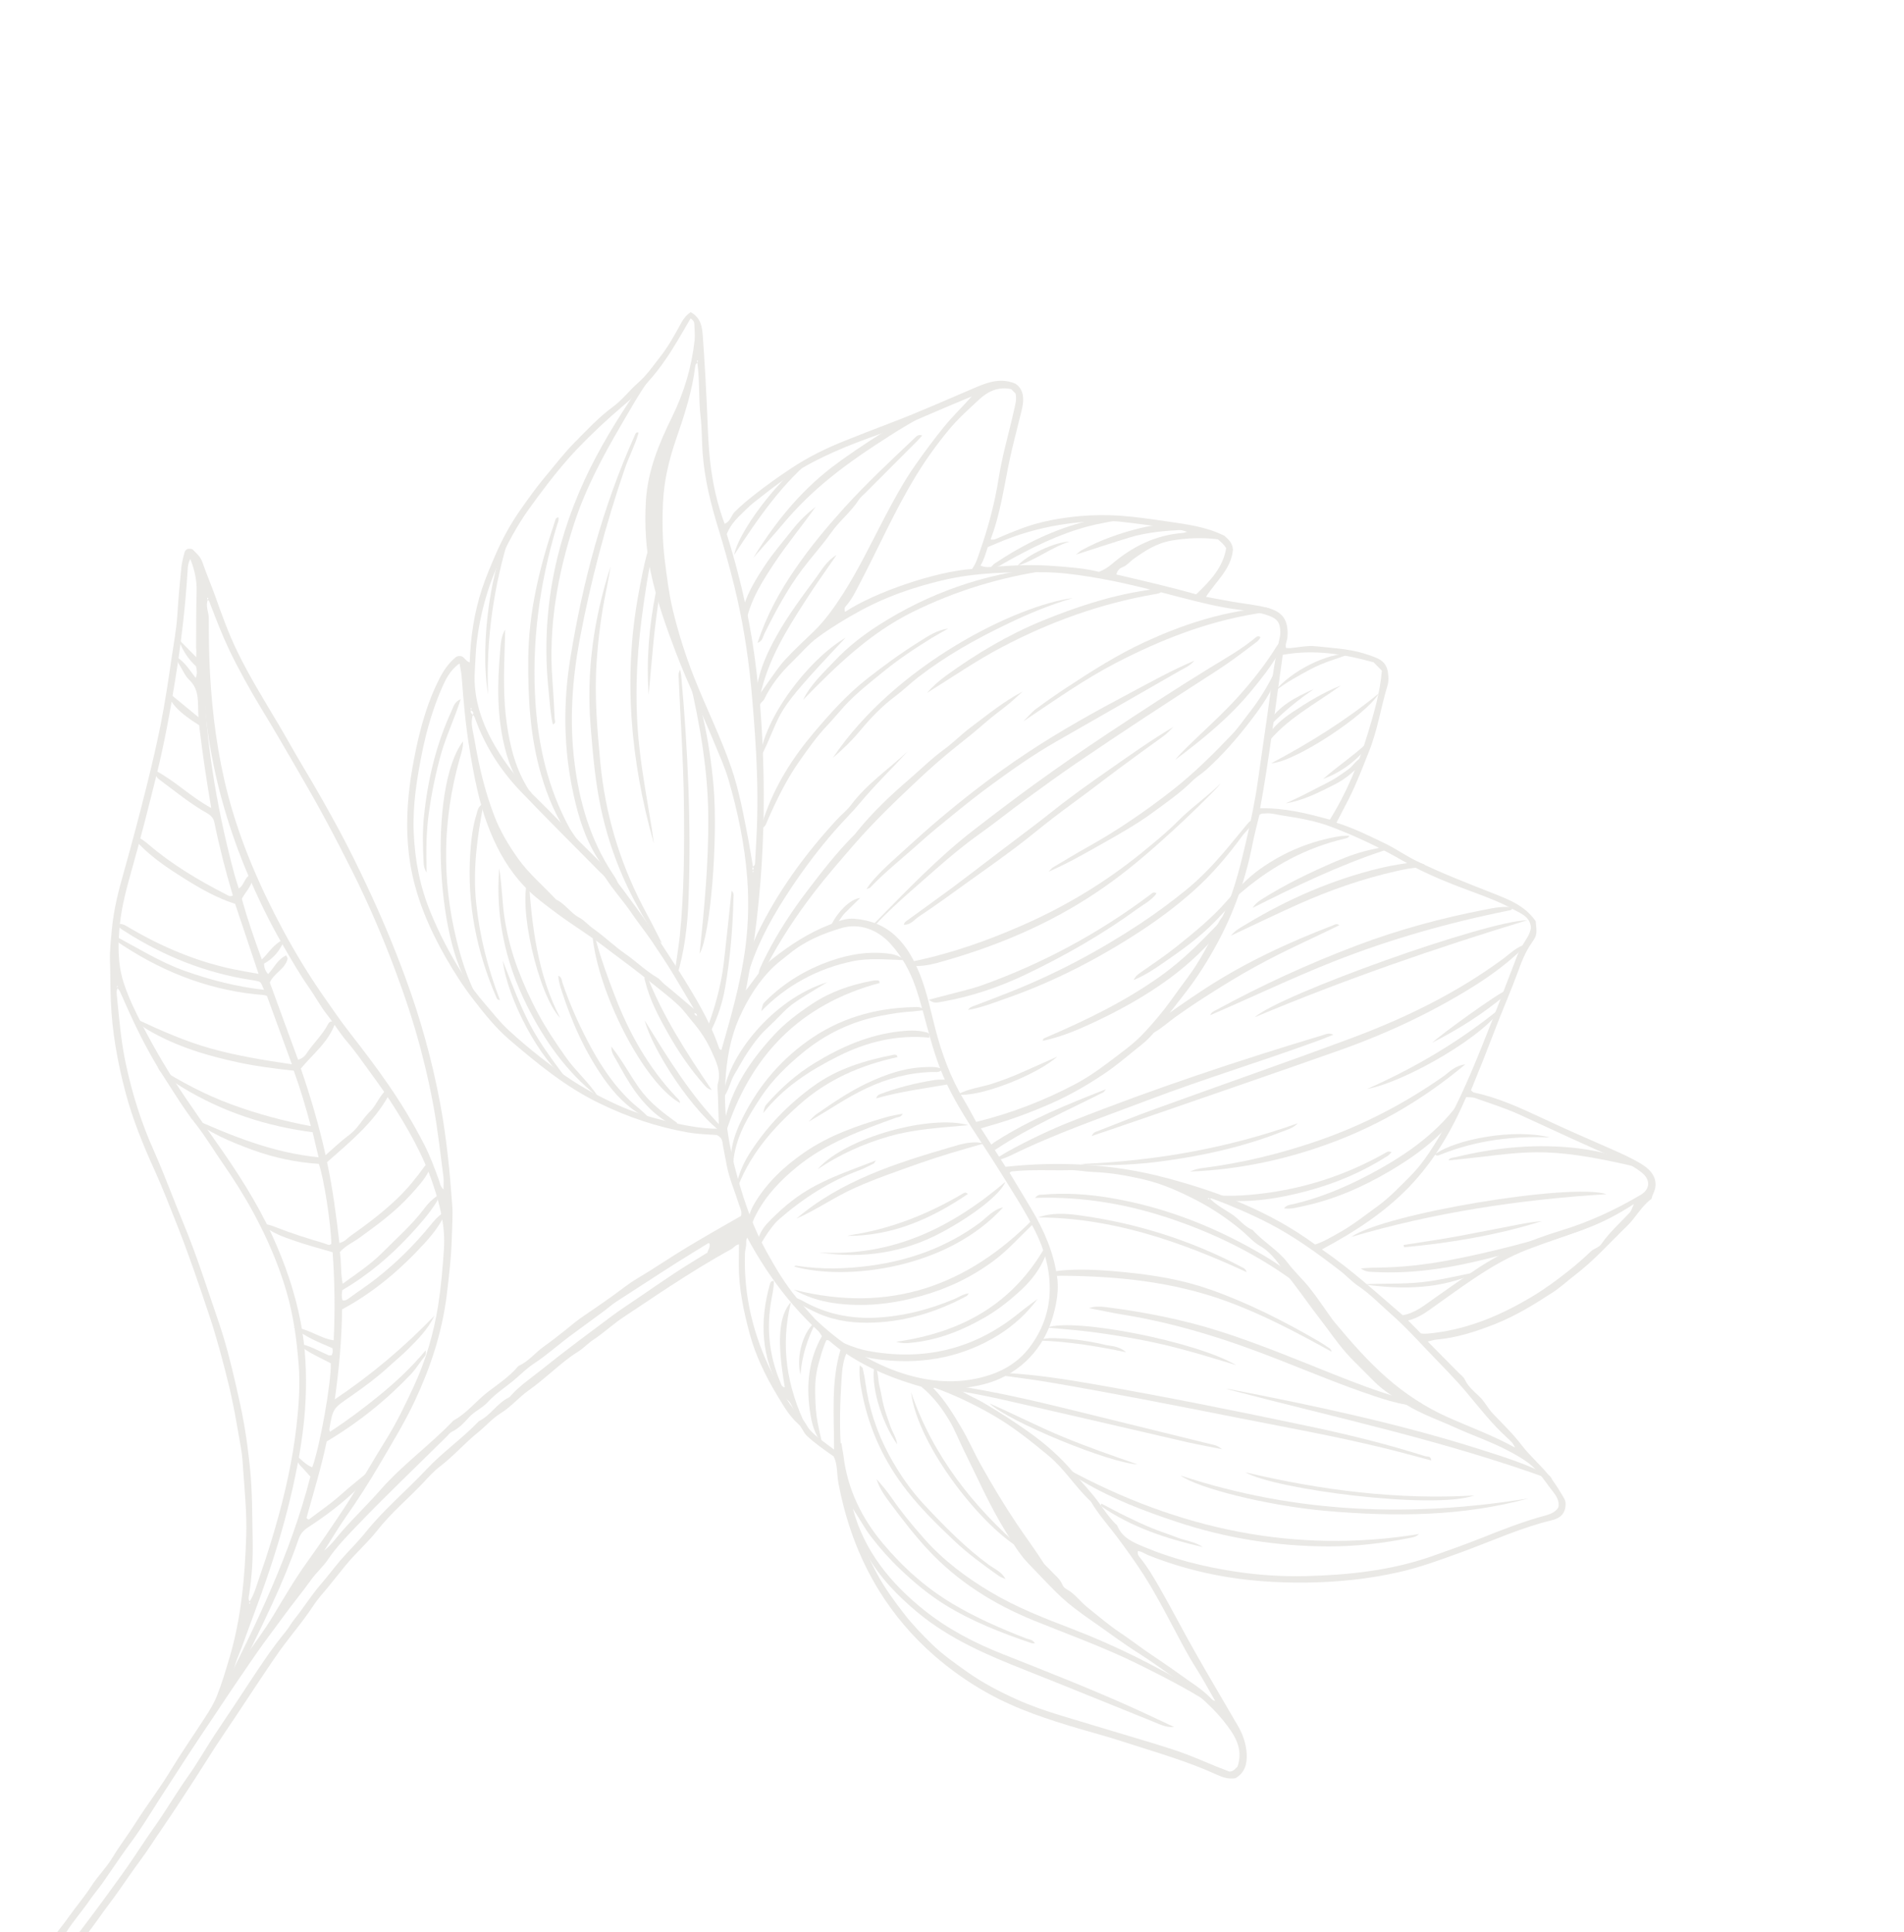 <svg width="207" height="210" viewBox="0 0 207 210" fill="none" xmlns="http://www.w3.org/2000/svg">
<g opacity=".4">
<path d="M-13.477 234.083C-12.717 233.276 -6.548 228.14 -5.74 227.397C-3.659 225.479 -1.689 223.434 0.322 221.446C0.997 220.109 2.422 219.412 3.089 218.068C3.142 217.96 3.251 217.895 3.338 217.808C4.427 216.662 5.342 215.381 6.361 214.178C7.025 213.396 7.667 212.593 8.283 211.775C9.132 210.656 9.995 209.538 10.81 208.383C11.484 207.423 12.214 206.493 12.895 205.526C13.669 204.439 14.409 203.33 15.198 202.271C16.067 201.105 16.833 199.874 17.66 198.678C18.855 196.939 20.007 195.157 21.16 193.389C21.926 192.213 22.664 191.008 23.43 189.832C24.184 188.682 24.957 187.554 25.718 186.412C26.344 185.471 26.971 184.517 27.597 183.576C28.511 182.212 29.41 180.834 30.358 179.492C31.133 178.405 31.984 177.368 32.794 176.303C33.288 175.646 33.769 174.975 34.222 174.289C34.616 173.705 35.106 173.178 35.549 172.643C36.225 171.821 36.881 170.977 37.558 170.154C38.636 168.823 39.938 167.704 40.989 166.372C42.495 164.45 44.364 162.896 46.03 161.137C46.601 160.53 47.165 159.89 47.827 159.389C49.313 158.255 50.54 156.832 51.992 155.663C52.828 154.989 53.532 154.154 54.426 153.605C55.551 152.913 56.375 151.903 57.443 151.14C58.329 150.516 59.185 149.781 60.028 149.074C60.925 148.313 61.815 147.544 62.824 146.924C63.42 146.558 63.897 146.018 64.499 145.618C65.677 144.845 66.713 143.848 67.898 143.082C69.569 141.989 71.206 140.859 72.885 139.773C75.057 138.365 77.245 136.999 79.516 135.759C79.781 135.61 79.946 135.306 80.342 135.236C80.336 136.011 80.321 136.724 80.32 137.437C80.311 139.974 80.829 142.437 81.49 144.913C82.129 147.298 83.195 149.498 84.466 151.608C85.137 152.718 85.788 153.89 86.797 154.779C87.215 155.148 87.327 155.693 87.745 156.076C88.629 156.892 89.6 157.566 90.634 158.291C91.074 159.155 90.969 160.152 91.137 161.104C91.91 165.256 93.303 169.2 95.554 172.856C97.197 175.519 99.219 177.892 101.571 179.939C103.331 181.467 105.239 182.822 107.287 183.968C110.503 185.775 113.941 186.888 117.424 187.914C118.836 188.335 120.26 188.701 121.651 189.155C124.765 190.169 127.91 191.055 130.946 192.3C131.325 192.456 131.691 192.625 132.064 192.787C132.775 193.104 133.507 193.428 134.326 193.261C135.315 192.674 135.606 191.758 135.538 190.61C135.47 189.532 135.144 188.541 134.6 187.599C133.045 184.918 131.456 182.256 129.928 179.562C128.641 177.287 127.441 174.967 126.154 172.706C125.468 171.499 124.762 170.297 123.879 169.214C123.739 169.045 123.647 168.871 123.71 168.585C124.135 168.598 124.469 168.883 124.841 169.031C127.249 169.99 129.72 170.704 132.235 171.192C135.472 171.82 138.729 172.036 141.981 172.006C145.383 171.967 148.74 171.624 152.034 170.882C154.448 170.339 156.74 169.484 159.047 168.643C162.237 167.472 165.327 166.052 168.661 165.242C169.404 165.066 170.001 164.728 170.164 163.91C170.24 163.556 170.247 163.2 170.042 162.844C169.632 162.132 169.209 161.446 168.724 160.78C167.734 159.426 166.421 158.364 165.418 157.051C164.478 155.815 163.37 154.76 162.309 153.644C161.736 153.036 161.387 152.278 160.76 151.71C160.189 151.185 159.591 150.659 159.242 149.915C159.107 149.63 158.795 149.421 158.558 149.181C157.476 148.085 156.388 146.982 155.23 145.808C155.605 145.716 155.85 145.628 156.117 145.602C158.38 145.404 160.483 144.721 162.557 143.9C164.801 143.009 166.826 141.762 168.822 140.459C169.641 139.928 170.375 139.245 171.152 138.645C173.26 137.05 174.998 135.081 176.882 133.26C177.852 132.329 178.466 131.066 179.547 130.304C179.612 130.086 179.643 129.93 179.716 129.788C180.482 128.234 179.511 127.155 178.445 126.505C177.323 125.826 176.129 125.303 174.935 124.779C172.505 123.717 170.075 122.655 167.672 121.525C165.255 120.395 162.845 119.285 160.233 118.739C160.13 118.715 160.038 118.596 159.92 118.503C160.359 117.412 160.805 116.329 161.238 115.245C161.847 113.707 162.435 112.148 163.044 110.61C163.686 108.998 164.369 107.401 164.97 105.774C165.387 104.621 165.812 103.489 166.526 102.475C167.114 101.643 167.104 101.471 166.956 100.123C165.753 98.365 163.893 97.718 162.12 97.012C159.382 95.933 156.644 94.869 153.998 93.574C152.831 93.01 151.748 92.236 150.581 91.672C148.888 90.859 147.202 90.011 145.301 89.418C145.771 88.521 146.208 87.67 146.638 86.826C147.491 85.145 148.157 83.369 148.858 81.615C149.775 79.311 150.135 76.847 150.852 74.49C150.981 74.055 150.959 73.601 150.903 73.154C150.829 72.473 150.511 71.921 149.848 71.599C149.288 71.328 148.717 71.153 148.132 70.977C146.459 70.494 144.759 70.428 143.058 70.239C142.296 70.153 141.525 70.287 140.773 70.388C140.445 70.433 140.131 70.45 139.815 70.427C139.698 69.998 139.945 69.642 139.972 69.239C140.096 67.412 139.47 66.508 137.812 66.066C136.553 65.732 135.243 65.617 133.958 65.392C133.045 65.234 132.137 65.055 131.114 64.866C132.219 63.144 133.847 61.871 134.041 59.751C134.015 59.065 133.582 58.626 133.117 58.235C131.14 57.241 129.033 56.992 126.946 56.681C125.209 56.428 123.479 56.169 121.737 56.047C120.318 55.956 118.88 55.966 117.471 56.088C115.311 56.282 113.181 56.655 111.154 57.402C110.229 57.744 109.318 58.114 108.421 58.511C108.19 58.614 107.993 58.697 107.697 58.626C108.77 55.834 109.161 52.836 109.779 49.92C110.114 48.36 110.531 46.816 110.907 45.271C111.022 44.808 111.151 44.346 111.211 43.868C111.312 43.028 111.167 42.234 110.411 41.711C108.872 41.039 107.47 41.517 106.165 42.067C103.053 43.384 99.976 44.777 96.8 45.976C95.106 46.616 93.413 47.284 91.734 47.953C89.721 48.755 87.801 49.717 86.001 50.91C84.627 51.821 83.288 52.767 81.999 53.79C81.249 54.378 80.528 54.98 79.862 55.652C79.485 56.038 79.415 56.68 78.782 56.928C78.149 55.249 77.714 53.528 77.429 51.771C77.106 49.828 77.002 47.877 76.926 45.913C76.808 42.817 76.629 39.712 76.415 36.613C76.342 35.61 76.241 34.551 75.079 33.925C74.687 34.201 74.378 34.535 74.106 35.013C73.397 36.315 72.674 37.643 71.764 38.795C71.007 39.752 70.321 40.78 69.384 41.595C68.426 42.429 67.637 43.489 66.617 44.232C65.069 45.371 63.78 46.771 62.441 48.122C61.285 49.293 60.282 50.62 59.216 51.883C58.331 52.94 57.529 54.067 56.742 55.181C55.586 56.798 54.611 58.544 53.823 60.399C53.31 61.59 52.798 62.794 52.389 64.037C51.552 66.596 51.155 69.251 51.067 71.992C50.675 71.89 50.538 71.482 50.186 71.327C49.952 71.278 49.726 71.278 49.517 71.457C48.782 72.072 48.241 72.844 47.804 73.695C46.547 76.138 45.787 78.762 45.219 81.46C44.942 82.795 44.699 84.125 44.532 85.491C44.192 88.272 44.14 91.075 44.602 93.886C45.194 97.491 46.603 100.805 48.428 104.015C49.347 105.621 50.334 107.173 51.456 108.621C52.641 110.159 53.874 111.705 55.363 112.985C58.423 115.603 61.523 118.153 65.178 119.918C68.266 121.418 71.456 122.497 74.795 123.08C75.853 123.263 76.908 123.295 77.929 123.361C78.282 123.53 78.477 123.755 78.539 124.127C78.678 125.009 78.865 125.886 79.032 126.769C79.311 128.169 79.896 129.49 80.325 130.868C80.463 131.29 80.703 131.709 80.56 132.157C78.588 133.283 76.622 134.402 74.678 135.57C72.87 136.659 71.131 137.861 69.309 138.936C68.299 139.529 67.388 140.289 66.428 140.973C65.34 141.742 64.244 142.49 63.141 143.245C62.56 143.652 62.027 144.122 61.474 144.558C60.704 145.165 59.921 145.786 59.123 146.351C58.19 147.008 57.488 147.953 56.422 148.435C56.347 148.467 56.293 148.534 56.246 148.594C55.334 149.649 54.163 150.429 53.069 151.26C51.779 152.242 50.789 153.569 49.352 154.361C49.25 154.42 49.17 154.513 49.09 154.607C46.622 157.144 43.722 159.242 41.387 161.899C40.025 163.455 38.538 164.884 37.176 166.426C36.605 167.073 36.132 167.793 35.255 168.52C36.107 167.188 36.778 166.05 37.533 164.969C38.881 163.05 40.147 161.073 41.336 159.045C42.658 156.789 44.028 154.554 45.142 152.168C46.823 148.565 48.05 144.838 48.559 140.828C48.835 138.629 49.076 136.435 49.131 134.201C49.153 133.146 49.244 132.093 49.17 131.035C48.905 127.344 48.551 123.672 47.868 120.003C46.995 115.306 45.721 110.714 44.058 106.213C42.819 102.842 41.431 99.535 39.892 96.279C38.938 94.247 37.95 92.235 36.887 90.255C35.668 87.996 34.402 85.756 33.075 83.548C32.107 81.934 31.208 80.295 30.247 78.675C28.708 76.077 27.107 73.511 25.791 70.79C24.837 68.826 24.109 66.795 23.387 64.757C22.948 63.53 22.419 62.32 22 61.087C21.782 60.449 21.29 60.084 20.913 59.689C20.459 59.565 20.173 59.68 20.063 60.04C19.915 60.577 19.774 61.121 19.716 61.682C19.548 63.37 19.387 65.052 19.287 66.743C19.193 68.358 18.886 69.933 18.654 71.516C18.302 73.974 17.928 76.424 17.445 78.858C17.005 81.052 16.49 83.224 15.954 85.388C15.175 88.518 14.348 91.64 13.473 94.74C12.893 96.766 12.369 98.82 12.168 100.947C12.065 102.068 11.928 103.195 11.955 104.341C12.002 105.817 11.988 107.284 12.049 108.76C12.178 112.138 12.78 115.468 13.654 118.766C14.418 121.642 15.543 124.413 16.784 127.139C17.662 129.079 18.43 131.057 19.212 133.035C20.532 136.353 21.669 139.728 22.798 143.109C23.558 145.402 24.176 147.725 24.759 150.067C25.379 152.527 25.787 155.015 26.215 157.497C26.36 158.304 26.395 159.121 26.451 159.932C26.616 162.254 26.843 164.586 26.769 166.908C26.624 171.395 26.232 175.847 24.96 180.135C24.541 181.541 24.128 182.955 23.584 184.317C23.25 185.15 22.771 185.93 22.278 186.683C21.026 188.62 19.704 190.513 18.507 192.492C17.35 194.404 15.971 196.172 14.78 198.062C13.968 199.353 13.031 200.559 12.24 201.872C11.568 202.983 10.633 203.907 9.927 204.996C9.181 206.153 8.289 207.188 7.494 208.309C7 209.007 6.458 209.696 5.915 210.372C5.306 211.128 4.579 211.819 4.15 212.718C4.117 212.792 4.049 212.845 3.989 212.891C2.984 213.745 2.41 214.982 1.412 215.843C0.812 216.366 0.525 217.139 -0.075 217.676C-0.627 218.167 -1.249 218.641 -1.516 219.394C-3.588 221.442 -5.66 223.491 -7.732 225.539C-8.543 226.319 -14.265 231.014 -15.047 231.744C-14.872 231.921 -14.351 232.025 -14.176 232.202C-13.444 231.422 -8.004 226.772 -7.23 226.048C-4.26 223.294 -1.367 220.448 1.262 217.347C1.308 217.287 1.397 217.241 1.423 217.174C1.65 216.488 2.211 216.073 2.696 215.622C3.194 215.157 3.429 214.492 3.927 214.041C4.688 213.345 5.213 212.435 5.877 211.653C6.333 211.119 6.837 210.606 7.21 210.001C7.982 208.763 8.962 207.682 9.776 206.486C10.203 205.869 10.692 205.301 11.12 204.697C11.821 203.71 12.494 202.696 13.188 201.702C13.836 200.769 14.539 199.865 15.172 198.917C15.959 197.748 16.697 196.544 17.456 195.36C18.456 193.814 19.455 192.267 20.461 190.728C21.447 189.222 22.454 187.724 23.461 186.226C24.241 185.05 25.021 183.874 25.815 182.712C26.742 181.349 27.663 179.992 28.624 178.65C29.339 177.664 30.082 176.692 30.797 175.706C31.786 174.338 32.871 173.041 33.853 171.665C34.414 170.887 35.143 170.265 35.669 169.479C36.536 168.189 37.605 167.077 38.66 165.978C41.886 162.607 45.266 159.392 48.583 156.114C48.751 155.947 48.897 155.719 49.108 155.622C49.889 155.256 50.446 154.635 51.003 154.028C51.594 153.374 52.437 153.044 53.028 152.39C53.941 151.389 55.106 150.684 56.117 149.797C56.731 149.26 57.343 148.669 58.027 148.217C59.482 147.267 60.748 146.099 62.147 145.079C63.289 144.243 64.432 143.408 65.567 142.565C66.067 142.196 66.539 141.772 67.067 141.432C68.021 140.823 68.969 140.194 69.923 139.586C71.141 138.8 72.346 138.014 73.572 137.236C74.695 136.53 75.834 135.838 76.965 135.139C77.066 135.081 77.121 135.11 77.137 135.193C77.233 135.586 76.95 135.866 76.914 136.139C75.661 136.916 74.455 137.634 73.285 138.414C72.013 139.252 70.754 140.119 69.496 140.985C68.502 141.675 67.466 142.322 66.507 143.046C65.318 143.942 64.108 144.831 62.919 145.727C61.541 146.768 60.177 147.823 58.834 148.9C57.727 149.784 56.529 150.591 55.569 151.652C55.488 151.745 55.415 151.846 55.306 151.898C54.037 152.51 53.342 153.839 52.072 154.452C50.291 156.324 48.147 157.801 46.38 159.687C44.204 162.006 41.748 164.043 39.752 166.533C38.888 167.61 37.886 168.573 36.98 169.622C36.256 170.464 35.608 171.356 34.876 172.191C33.85 173.373 33.025 174.719 32.041 175.943C31.692 176.372 31.434 176.864 31.086 177.292C30.295 178.269 29.533 179.274 28.826 180.309C27.718 181.92 26.659 183.568 25.572 185.201C24.792 186.377 23.998 187.538 23.226 188.722C22.286 190.167 21.43 191.67 20.435 193.072C19.14 194.898 18.017 196.831 16.722 198.656C15.8 199.958 14.928 201.324 14.02 202.64C13.106 203.962 12.15 205.256 11.201 206.558C9.878 208.368 8.513 210.137 7.169 211.926C6.675 212.597 6.083 213.182 5.595 213.846C4.732 215.019 3.857 216.192 2.834 217.231C2.693 217.37 2.504 217.488 2.425 217.664C2.089 218.415 1.475 218.937 0.896 219.468C0.303 220.012 -0.04 220.742 -0.605 221.301C-2.207 222.856 -3.78 224.44 -5.368 226.009C-5.678 226.315 -5.951 226.698 -6.331 226.905C-7.294 227.438 -13.215 232.644 -13.99 233.368C-13.828 233.585 -13.658 233.899 -13.477 234.083ZM81.839 94.579C81.875 94.655 82.055 94.757 81.816 94.797C81.835 94.722 81.861 94.655 81.88 94.58C81.776 94.46 81.767 94.343 81.867 94.23C81.692 93.23 81.544 92.231 81.354 91.231C80.841 88.596 80.376 85.955 79.487 83.384C78.316 79.988 76.689 76.763 75.383 73.418C74.456 71.037 73.707 68.635 73.122 66.183C72.707 64.428 72.497 62.653 72.273 60.877C72.016 58.784 71.985 56.705 72.078 54.644C72.185 52.22 72.752 49.899 73.54 47.626C74.425 45.075 75.262 42.502 75.589 39.776C75.613 39.599 75.721 39.492 75.849 39.394C75.786 39.316 75.71 39.252 75.818 39.159C75.942 39.245 75.855 39.318 75.808 39.392C76.083 41.341 75.94 43.284 76.16 45.232C76.322 46.567 76.291 47.91 76.391 49.264C76.599 52.075 77.278 54.797 78.115 57.504C78.734 59.532 79.305 61.58 79.814 63.632C80.686 67.169 81.278 70.733 81.631 74.337C81.874 76.82 82.056 79.294 82.197 81.767C82.371 84.988 82.402 88.212 82.221 91.422C82.18 92.23 82.126 93.038 82.086 93.846C82.076 94.023 81.968 94.13 81.84 94.229C81.965 94.342 81.954 94.465 81.839 94.579ZM51.188 77.152C51.321 77.3 51.583 77.418 51.389 77.679C51.57 77.808 51.621 77.995 51.693 78.203C52.753 81.122 54.409 83.703 56.552 85.957C59.386 88.924 62.293 91.804 65.174 94.725C65.411 94.965 65.689 95.179 65.859 95.459C66.697 96.767 67.766 97.917 68.638 99.206C69.349 100.249 70.161 101.262 70.865 102.298C71.681 103.516 72.511 104.735 73.26 105.992C73.987 107.215 74.715 108.437 75.449 109.667C74.35 108.741 73.293 107.817 72.202 106.94C71.945 106.734 71.748 106.426 71.464 106.259C70.218 105.535 69.193 104.51 68.014 103.692C66.8 102.852 65.734 101.798 64.527 100.951C63.979 100.571 63.545 100.037 62.978 99.731C62.01 99.222 61.444 98.217 60.456 97.768C59.073 96.272 57.502 94.976 56.308 93.293C55.254 91.807 54.35 90.284 53.71 88.598C52.696 85.941 52.058 83.206 51.597 80.449C51.451 79.56 51.105 78.617 51.41 77.7C51.264 77.552 51.07 77.422 51.236 77.174C51.187 77.097 51.104 77.026 51.218 76.94C51.323 77.019 51.255 77.085 51.188 77.152ZM131.536 130.261C131.462 130.321 131.381 130.387 131.289 130.254C131.384 130.174 131.461 130.252 131.53 130.309C131.631 130.209 131.734 130.247 131.859 130.292C133.955 131.083 136.018 131.962 138.023 132.998C140.746 134.412 143.23 136.216 145.668 138.094C146.362 138.623 146.95 139.286 147.657 139.76C148.932 140.622 149.993 141.725 151.134 142.733C152.672 144.077 154.069 145.601 155.479 147.084C156.792 148.468 158.151 149.806 159.39 151.277C160.832 152.995 162.213 154.786 163.891 156.298C164.169 156.553 164.489 156.81 164.711 157.331C162.241 155.973 159.746 155.087 157.33 153.998C154.941 152.923 152.737 151.471 150.768 149.744C148.674 147.903 146.828 145.789 145.042 143.643C144.993 143.58 144.937 143.51 144.888 143.446C144.045 142.282 143.264 141.086 142.367 139.961C141.617 139.026 140.726 138.217 139.996 137.248C138.937 135.851 137.346 134.979 136.179 133.675C135.276 133.325 134.72 132.492 133.923 131.967C133.119 131.434 132.234 130.982 131.536 130.261ZM27.172 174.093C26.942 173.832 27.046 173.534 27.089 173.282C27.396 171.289 27.517 169.27 27.466 167.238C27.413 164.665 27.442 162.108 27.176 159.536C27.01 157.912 26.803 156.301 26.52 154.695C26.261 153.22 25.926 151.749 25.584 150.271C25.057 147.971 24.467 145.677 23.687 143.431C22.487 139.952 21.39 136.441 19.973 133.038C18.87 130.398 17.904 127.708 16.741 125.101C15.371 122.055 14.389 118.919 13.694 115.695C13.172 113.293 12.97 110.866 12.728 108.438C12.694 108.08 12.619 107.708 12.791 107.37C12.782 107.295 12.575 107.192 12.821 107.159C12.795 107.226 12.776 107.301 12.749 107.369C12.848 107.496 12.973 107.623 13.037 107.755C13.529 108.833 13.994 109.924 14.499 110.989C15.525 113.159 16.666 115.286 17.976 117.301C19.04 118.945 20.063 120.629 21.29 122.182C22.348 123.525 23.231 125.012 24.208 126.421C25.418 128.172 26.552 129.956 27.566 131.831C29.053 134.579 30.282 137.414 31.151 140.396C31.911 143.012 32.267 145.663 32.473 148.336C32.643 150.584 32.478 152.814 32.23 155.014C31.805 158.759 30.968 162.422 29.93 166.018C29.402 167.853 28.818 169.673 28.186 171.471C27.881 172.36 27.644 173.292 27.124 174.085C27.187 174.162 27.258 174.247 27.122 174.325C27.045 174.233 27.112 174.167 27.172 174.093ZM22.559 65.17C22.795 65.315 22.82 65.569 22.913 65.798C23.546 67.436 24.171 69.067 24.932 70.66C25.978 72.825 27.146 74.925 28.395 76.986C29.715 79.145 30.98 81.331 32.252 83.523C33.32 85.359 34.373 87.195 35.379 89.064C36.407 90.967 37.393 92.883 38.36 94.819C40.079 98.259 41.588 101.782 42.933 105.369C44.012 108.241 44.982 111.151 45.762 114.123C46.446 116.729 47.021 119.36 47.425 122.005C47.721 123.975 47.962 125.958 48.21 127.933C48.258 128.346 48.218 128.763 48.221 129.278C47.859 128.951 47.839 128.608 47.737 128.316C47.248 126.971 46.764 125.633 46.098 124.351C44.941 122.1 43.635 119.927 42.193 117.847C40.864 115.92 39.44 114.059 38.003 112.212C37.043 110.982 36.163 109.7 35.271 108.418C33.626 106.063 32.137 103.624 30.783 101.107C28.253 96.401 26.138 91.536 24.785 86.393C23.652 82.052 23.08 77.659 22.835 73.236C22.724 71.237 22.695 69.227 22.699 67.225C22.701 66.539 22.319 65.869 22.594 65.192C22.545 65.115 22.454 65.037 22.576 64.958C22.694 65.023 22.62 65.097 22.559 65.17ZM104.19 150.938C104.115 150.97 104.015 151.139 103.97 150.904C104.046 150.927 104.115 150.957 104.19 150.979C104.299 150.942 104.408 150.89 104.517 150.88C106.24 150.686 107.897 150.332 109.409 149.494C110.921 148.656 112.14 147.548 113.1 146.097C113.96 144.786 114.468 143.348 114.783 141.822C114.984 140.84 115.075 139.815 114.927 138.788C114.557 136.137 113.506 133.712 112.129 131.4C111.345 130.08 110.548 128.773 109.757 127.459C109.872 127.387 109.939 127.321 110.001 127.316C112.092 127.092 114.218 127.226 116.326 127.181C117.127 127.158 117.945 127.341 118.761 127.373C120.672 127.438 122.568 127.771 124.439 128.212C126.42 128.685 128.277 129.517 130.102 130.464C131.851 131.375 133.466 132.46 134.989 133.734C135.656 134.29 136.244 134.993 136.971 135.407C138.347 136.183 139.097 137.508 139.988 138.654C140.892 139.813 141.763 141.005 142.633 142.198C143.146 142.892 143.692 143.581 144.198 144.269C145.132 145.538 146.045 146.801 147.167 147.912C147.906 148.648 148.653 149.391 149.385 150.133C150.376 151.137 151.573 151.853 152.758 152.596C154.503 153.692 156.439 154.348 158.297 155.193C160.264 156.084 162.324 156.771 164.226 157.81C164.904 158.174 165.582 158.565 166.2 159.029C167.276 159.837 167.962 161.017 168.781 162.05C169.153 162.521 169.588 163.124 169.423 163.832C169.104 164.344 168.607 164.541 168.049 164.702C165.629 165.348 163.318 166.264 161.006 167.181C159.252 167.881 157.455 168.511 155.673 169.142C151.27 170.687 146.643 171.183 141.947 171.299C139.312 171.362 136.666 171.184 134.022 170.767C130.76 170.249 127.575 169.458 124.484 168.17C123.262 167.659 122.035 167.196 121.469 165.828C121.426 165.717 121.302 165.645 121.211 165.553C120.576 164.896 120.048 164.132 119.535 163.41C118.664 162.19 117.618 161.129 116.666 160.003C115.259 158.321 113.597 156.878 111.786 155.595C110.281 154.527 108.756 153.534 107.165 152.607C106.202 151.994 105.113 151.632 104.19 150.938ZM81.09 107.639C83.06 97.311 83.449 87.01 82.637 76.582C82.715 76.324 82.98 76.216 83.079 76.006C83.824 74.459 84.876 73.141 86.101 71.957C87.05 71.047 87.894 70.004 88.955 69.234C90.367 68.201 91.864 67.294 93.417 66.443C96.272 64.865 99.32 63.82 102.484 63.067C106.091 62.211 109.829 62.161 113.555 62.194C115.172 62.216 116.805 62.417 118.419 62.679C121.715 63.192 124.956 64.039 128.197 64.886C130.412 65.461 132.627 66.023 134.892 66.298C135.894 66.425 136.91 66.552 137.889 66.898C138.881 67.244 139.184 67.685 139.196 68.735C139.194 69.016 139.144 69.288 139.074 69.567C138.623 71.522 138.351 73.509 138.092 75.496C137.67 78.638 137.185 81.77 136.749 84.911C136.434 87.178 135.947 89.405 135.432 91.618C134.739 94.566 134.012 97.505 132.629 100.185C131.557 102.278 130.514 104.385 129.096 106.276C128.468 107.12 127.839 107.979 127.225 108.837C126.397 109.991 125.471 111.06 124.524 112.108C123.329 113.429 121.861 114.433 120.443 115.513C119.288 116.39 118.077 117.21 116.808 117.877C113.464 119.633 109.928 121.005 106.131 121.938C105.692 121.142 105.259 120.313 104.779 119.517C103.324 117.099 102.387 114.506 101.688 111.817C101.173 109.84 100.781 107.839 100.02 105.924C99.404 104.396 98.659 102.954 97.425 101.784C96.129 100.551 94.599 99.997 92.905 99.856C91.904 99.77 91.034 100.168 90.144 100.518C87.886 101.409 85.897 102.705 84.019 104.184C82.844 105.08 82.107 106.367 81.09 107.639ZM142.98 135.262C138.046 131.648 132.537 129.551 126.826 128.032C121.032 126.482 115.171 126.186 109.321 126.815C108.44 125.437 107.566 124.066 106.65 122.639C107.099 122.502 107.44 122.403 107.781 122.304C109.988 121.672 112.137 120.874 114.23 119.951C116.207 119.086 118.064 118.019 119.864 116.826C121.387 115.824 122.728 114.637 124.139 113.522C124.996 112.842 125.693 111.972 126.389 111.088C127.212 110.037 128.022 108.985 128.845 107.934C130.15 106.267 131.275 104.471 132.283 102.623C134.119 99.257 135.402 95.642 136.155 91.825C136.374 90.7 136.676 89.592 136.918 88.571C137.202 88.36 137.409 88.435 137.607 88.407C138.229 88.351 138.821 88.547 139.425 88.634C141.238 88.909 143.045 89.219 144.776 89.882C147.479 90.912 150.076 92.143 152.608 93.606C155.086 95.04 157.769 96.076 160.443 97.063C161.822 97.572 163.201 98.108 164.488 98.819C165.283 99.262 166.378 99.591 166.442 100.868C166.366 101.209 166.25 101.562 166.03 101.918C165.624 102.585 165.191 103.223 164.91 103.975C163.674 107.222 162.418 110.461 161.127 113.678C159.646 117.363 158.069 121.004 155.966 124.368C155.2 125.599 154.352 126.8 153.33 127.825C152.187 128.969 151.078 130.149 149.746 131.116C148.442 132.056 147.186 133.06 145.797 133.861C144.875 134.367 143.974 134.936 142.98 135.262ZM25.346 181.792C25.559 180.674 26.042 179.722 26.4 178.725C27.28 176.263 28.229 173.831 29.068 171.354C30.147 168.192 31.089 164.984 31.824 161.715C32.527 158.548 33.086 155.342 33.225 152.076C33.346 149.316 33.227 146.529 32.705 143.777C32.084 140.494 30.993 137.326 29.581 134.252C27.906 130.601 25.716 127.249 23.397 123.968C22.335 122.461 21.281 120.948 20.247 119.428C18.509 116.886 16.949 114.266 15.537 111.542C14.749 110.016 13.981 108.456 13.459 106.849C12.771 104.75 12.813 102.571 13.035 100.425C13.245 98.429 13.772 96.498 14.312 94.581C15.297 91.093 16.192 87.582 17.06 84.057C17.889 80.681 18.512 77.272 19.059 73.826C19.687 69.937 20.144 66.035 20.395 62.087C20.42 61.614 20.431 61.087 20.859 60.483C21.084 61.182 21.318 61.662 21.389 62.165C21.579 63.584 21.755 65.001 21.815 66.423C21.954 69.568 21.895 72.713 22.191 75.856C22.327 77.314 22.456 78.778 22.688 80.225C23.105 82.83 23.665 85.419 24.424 87.979C25.139 90.415 25.99 92.8 26.991 95.135C28.085 97.685 29.287 100.184 30.68 102.592C31.62 104.219 32.553 105.852 33.636 107.394C34.297 108.333 34.829 109.357 35.537 110.25C36.279 111.192 36.894 112.219 37.657 113.127C38.251 113.824 38.805 114.547 39.325 115.276C40.351 116.707 41.417 118.111 42.382 119.587C44.284 122.526 46.016 125.521 47.117 128.832C47.87 131.104 48.424 133.35 48.262 135.759C48.129 137.819 47.953 139.85 47.634 141.883C47.142 144.981 46.257 147.951 44.952 150.75C44.062 152.663 43.145 154.575 42.027 156.378C40.476 158.861 39.044 161.436 37.438 163.876C36.118 165.865 34.777 167.847 33.381 169.786C32.058 171.624 30.916 173.591 29.746 175.53C28.715 177.247 27.512 178.842 26.363 180.466C26.056 180.909 25.91 181.501 25.346 181.792ZM88.639 143.391C87.801 142.487 87.22 141.79 86.639 141.094C85.337 139.531 84.326 137.82 83.35 136.062C81.941 133.53 80.996 130.847 80.22 128.094C79.24 124.636 78.657 121.175 78.853 117.616C78.993 115.172 79.396 112.819 80.37 110.627C81.304 108.53 82.502 106.592 84.178 105.005C84.697 104.52 85.278 104.113 85.818 103.663C87.491 102.288 89.435 101.47 91.485 100.868C93.406 100.296 95.398 101.009 96.817 102.582C98.06 103.95 98.917 105.506 99.516 107.218C100.101 108.888 100.502 110.587 100.978 112.282C101.476 114.094 102.035 115.873 102.834 117.599C104.401 120.979 106.64 123.976 108.594 127.129C109.976 129.352 111.406 131.528 112.578 133.875C113.552 135.832 114.115 137.845 114.127 139.984C114.144 142.453 113.32 144.622 111.889 146.498C110.664 148.1 108.95 149.096 106.981 149.632C104.085 150.428 101.171 150.222 98.244 149.302C94.463 148.109 91.293 145.893 88.639 143.391ZM75.085 34.604C75.355 34.798 75.475 34.959 75.486 35.186C75.504 35.797 75.576 36.423 75.512 37.017C75.188 39.949 74.348 42.707 73.067 45.315C71.653 48.192 70.419 51.13 70.219 54.457C70.067 57.065 70.21 59.648 70.757 62.236C71.386 65.231 72.411 68.115 73.51 70.995C74.768 74.277 76.298 77.444 77.637 80.687C78.196 82.048 78.816 83.404 79.218 84.795C80.219 88.261 80.953 91.781 81.23 95.348C81.47 98.407 81.327 101.44 80.819 104.442C80.479 106.454 80.008 108.428 79.482 110.387C79.148 111.639 78.781 112.882 78.433 114.119C78.241 114.086 78.205 113.982 78.161 113.857C77.467 111.806 76.453 109.903 75.344 108.024C74.186 106.055 72.925 104.144 71.672 102.227C70.418 100.31 69.043 98.471 67.688 96.626C66.761 95.377 65.739 94.152 64.596 93.047C62.373 90.888 60.257 88.621 58.04 86.455C56.395 84.855 54.986 83.09 53.842 81.121C52.358 78.58 51.439 75.87 51.619 72.969C51.688 71.88 51.703 70.791 51.841 69.704C52.2 66.822 52.938 64.081 54.095 61.456C55.056 59.291 56.142 57.227 57.511 55.314C58.172 54.382 58.854 53.484 59.543 52.579C60.56 51.266 61.606 49.996 62.748 48.796C64.341 47.138 66.018 45.564 67.778 44.076C69.323 42.772 70.742 41.328 71.937 39.671C72.345 39.101 72.745 38.523 73.118 37.917C73.783 36.855 74.414 35.742 75.085 34.604ZM100.173 150.719C101.55 151.872 102.407 153.064 103.183 154.35C103.804 155.37 104.221 156.48 104.747 157.538C106.254 160.574 107.597 163.674 109.396 166.561C110.136 167.743 110.843 168.944 111.827 169.955C112.853 171.022 113.865 172.102 114.918 173.142C116.103 174.317 117.449 175.291 118.788 176.217C120.431 177.357 122.028 178.572 123.719 179.639C125.062 180.489 126.353 181.421 127.657 182.338C128.531 182.941 129.445 183.518 130.238 184.214C131.24 185.095 132.223 186.038 133.05 187.078C134.192 188.505 135.226 190.025 134.543 191.999C134.327 192.171 134.196 192.51 133.662 192.548C133.276 192.399 132.745 192.184 132.214 191.982C130.848 191.433 129.502 190.822 128.117 190.348C126.105 189.669 124.06 189.078 122.036 188.467C119.764 187.78 117.499 187.114 115.233 186.42C113.67 185.94 112.127 185.413 110.629 184.743C108.695 183.874 106.822 182.905 105.074 181.658C103.77 180.726 102.452 179.808 101.302 178.683C100.242 177.635 99.196 176.574 98.277 175.374C97.267 174.067 96.298 172.748 95.499 171.318C93.042 166.888 91.758 162.152 91.415 157.197C91.256 154.826 91.33 152.463 91.479 150.109C91.543 149.137 91.587 148.117 92.007 147.128C94.606 148.861 97.413 149.941 100.173 150.719ZM49.96 72.108C50.045 72.653 50.156 73.088 50.191 73.542C50.388 76.099 50.599 78.656 51.015 81.206C51.523 84.307 52.078 87.389 53.282 90.348C54.178 92.563 55.359 94.608 57.041 96.367C58.102 97.483 59.337 98.371 60.559 99.287C62.107 100.438 63.748 101.442 65.296 102.593C66.407 103.423 67.524 104.26 68.635 105.103C69.323 105.625 70.01 106.16 70.677 106.702C71.734 107.557 72.823 108.365 73.806 109.307C74.377 109.846 74.828 110.505 75.331 111.096C76.171 112.082 76.854 113.138 77.375 114.299C77.86 115.37 78.4 116.443 78.066 117.681C77.95 118.089 78.041 118.571 78.049 119.024C78.085 120.232 78.127 121.447 78.163 122.682C76.184 122.683 74.267 122.288 72.368 121.832C70.587 121.4 68.838 120.867 67.146 120.095C65.22 119.22 63.346 118.223 61.585 117.016C60.635 116.363 59.732 115.663 58.822 114.957C57.614 114.014 56.459 113.033 55.331 111.997C54.412 111.159 53.641 110.176 52.83 109.232C51.857 108.098 50.946 106.918 50.17 105.674C48.865 103.597 47.737 101.43 46.806 99.152C45.646 96.332 45.093 93.428 44.978 90.456C44.856 87.476 45.324 84.583 45.908 81.7C46.386 79.343 47.057 77.059 47.997 74.873C48.437 73.851 48.919 72.844 49.96 72.108ZM143.716 135.792C147.263 133.906 150.505 131.791 153.207 128.994C155.916 126.176 157.855 122.835 159.4 119.241C159.777 119.273 160.077 119.241 160.339 119.332C161.959 119.91 163.605 120.42 165.165 121.126C168.873 122.824 172.561 124.555 176.302 126.165C177.089 126.505 177.843 126.919 178.51 127.461C179.49 128.252 179.358 129.276 178.396 129.85C175.631 131.493 172.718 132.837 169.605 133.777C166.384 134.754 163.333 136.052 160.532 137.927C158.969 138.97 157.441 140.047 155.912 141.125C154.871 141.861 153.859 142.707 152.501 142.947C149.691 140.529 146.933 138.003 143.716 135.792ZM82.496 75.604C82.015 69.473 80.767 63.654 79.015 58.053C79.472 56.846 80.343 56.139 81.123 55.354C81.708 54.762 82.385 54.289 83.033 53.774C84.045 52.969 85.1 52.192 86.183 51.498C89.094 49.641 92.316 48.354 95.589 47.2C97.562 46.507 99.493 45.716 101.402 44.876C102.72 44.299 104.059 43.758 105.643 43.086C104.522 44.334 103.526 45.291 102.655 46.361C101.563 47.706 100.54 49.08 99.545 50.497C98.257 52.329 97.196 54.285 96.157 56.262C94.708 59.036 93.355 61.867 91.67 64.51C90.704 66.01 89.697 67.453 88.411 68.682C87.374 69.679 86.317 70.654 85.35 71.708C84.712 72.395 84.199 73.195 83.644 73.953C83.276 74.456 82.943 74.967 82.496 75.604ZM132.099 184.847C131.866 184.84 131.767 184.7 131.649 184.58C130.672 183.562 129.454 182.853 128.329 182.023C127.08 181.107 125.771 180.264 124.501 179.382C123.6 178.751 122.718 178.072 121.796 177.461C120.534 176.613 119.373 175.624 118.198 174.676C117.427 174.056 116.85 173.202 115.951 172.721C115.778 172.627 115.59 172.45 115.525 172.276C115.253 171.582 114.649 171.173 114.188 170.651C113.936 170.369 113.617 170.14 113.42 169.819C112.518 168.406 111.514 167.065 110.578 165.672C109.164 163.564 107.864 161.399 106.633 159.194C105.876 157.847 105.268 156.409 104.47 155.089C103.595 153.622 102.705 152.141 101.456 150.861C101.586 150.845 101.627 150.832 101.654 150.847C103.798 151.619 105.85 152.608 107.849 153.746C110.07 155.014 112.044 156.597 114.004 158.221C115.708 159.637 116.879 161.566 118.482 163.083C118.538 163.139 118.607 163.196 118.643 163.273C119.441 164.621 120.496 165.785 121.429 167.027C122.44 168.375 123.423 169.749 124.325 171.148C125.558 173.072 126.615 175.1 127.686 177.114C128.451 178.55 129.197 180.006 130.084 181.378C130.789 182.496 131.42 183.675 132.099 184.847ZM91.871 66.505C91.804 66.236 91.801 66.057 91.908 65.937C92.607 65.177 93.042 64.244 93.512 63.346C95.524 59.5 97.273 55.508 99.534 51.792C100.612 50.015 101.827 48.325 103.141 46.733C104.126 45.536 105.298 44.488 106.437 43.433C107.386 42.55 108.506 41.988 109.936 42.293C110.096 42.455 110.264 42.625 110.41 42.773C110.566 43.443 110.357 44.027 110.238 44.606C109.693 47.058 108.97 49.463 108.577 51.961C108.153 54.656 107.454 57.275 106.562 59.832C106.321 60.531 106.115 61.265 105.674 61.842C101.816 62.093 95.126 64.349 91.871 66.505ZM150.234 72.893C150.044 75.233 149.392 77.441 148.727 79.649C147.719 82.978 146.4 86.168 144.576 89.087C142.099 88.394 139.65 87.798 137.001 87.847C138.023 82.255 138.675 76.68 139.459 71.17C142.872 70.548 146.134 71.094 149.334 71.981C149.627 72.278 149.865 72.519 150.234 72.893ZM90.675 157.551C89.675 156.766 88.809 156.226 88.09 155.456C87.741 155.075 87.588 154.611 87.239 154.244C85.851 152.809 84.868 151.099 83.994 149.351C81.899 145.193 80.84 140.82 80.99 136.244C80.999 135.97 81.069 135.691 81.112 135.411C81.155 135.131 81.061 134.819 81.24 134.516C83.827 139.334 87.14 143.434 91.376 146.718C90.33 150.224 90.689 153.781 90.675 157.551ZM177.633 130.869C177.436 131.288 177.372 131.574 177.198 131.774C176.15 132.908 174.977 133.928 174.096 135.204C173.809 135.613 173.297 135.687 172.947 136.019C172.179 136.749 171.384 137.452 170.54 138.118C169.251 139.142 167.926 140.116 166.51 140.957C163.244 142.9 159.8 144.392 155.925 144.869C155.399 144.928 154.894 145.009 154.475 144.921C154 144.44 153.596 144.03 153.093 143.52C153.993 143.287 154.704 142.864 155.354 142.404C157.044 141.208 158.713 139.977 160.439 138.83C162.232 137.644 164.089 136.562 166.115 135.788C168.217 134.982 170.361 134.3 172.47 133.515C174.232 132.863 175.894 131.988 177.633 130.869ZM107.391 59.46C108.213 59.122 109.008 58.769 109.818 58.472C113.049 57.275 116.428 56.686 119.919 56.643C120.611 56.63 121.309 56.638 122.002 56.721C123.663 56.909 125.318 57.145 126.965 57.36C127.624 57.449 128.276 57.531 129.062 57.802C128.823 57.87 128.755 57.909 128.694 57.914C125.664 58.129 123.133 59.388 120.9 61.288C120.469 61.658 120.022 61.933 119.485 62.156C117.903 61.751 116.278 61.653 114.659 61.521C112.465 61.344 110.275 61.428 108.094 61.6C107.635 61.634 107.151 61.709 106.598 61.472C106.984 60.84 107.15 60.186 107.391 59.46ZM130.041 64.6C127.149 63.77 124.262 63.119 121.373 62.441C121.468 61.998 121.738 61.759 122.003 61.665C122.513 61.468 122.82 61.052 123.233 60.756C124.477 59.862 125.749 59.037 127.326 58.763C129.005 58.472 130.695 58.394 132.404 58.617C132.718 58.895 133.058 59.145 133.305 59.585C132.96 61.672 131.589 63.125 130.041 64.6ZM75.798 110.411C75.613 110.398 75.508 110.292 75.498 110.107C75.683 110.119 75.768 110.232 75.798 110.411Z" fill="#CBC8C1"/>
<path d="M21.331 71.425C20.571 70.654 19.999 70.074 19.427 69.494C19.811 70.651 20.438 71.61 21.308 72.412C21.412 72.826 21.46 73.212 21.276 73.686C20.659 72.886 20.158 72.054 19.347 71.501C19.215 71.812 19.384 72.065 19.54 72.316C19.871 72.841 20.122 73.459 20.561 73.877C21.767 75.032 21.463 76.408 21.58 77.954C20.384 76.971 19.334 76.109 18.264 75.226C18.358 76.292 19.468 77.471 21.65 78.821C21.991 81.739 22.435 84.736 22.964 87.817C20.757 86.632 19.076 84.9 16.911 83.757C16.806 84.377 17.187 84.629 17.486 84.851C19.124 86.067 20.709 87.364 22.48 88.365C22.889 88.59 23.209 88.888 23.307 89.391C23.848 92.055 24.533 94.703 25.314 97.326C24.981 97.515 24.758 97.302 24.516 97.178C21.558 95.66 18.698 93.961 16.146 91.777C15.749 91.443 15.325 91.094 14.767 90.932C14.61 91.312 14.874 91.498 15.062 91.689C16.521 93.208 18.247 94.365 20.013 95.469C21.773 96.579 23.579 97.602 25.563 98.239C26.403 100.747 27.221 103.207 28.111 105.847C27.06 105.657 26.14 105.505 25.232 105.313C21.293 104.472 17.6 102.911 14.091 100.849C13.419 100.451 13.419 100.437 12.754 100.396C12.885 100.839 13.252 101.022 13.605 101.245C17.817 103.926 22.315 105.724 27.178 106.49C27.459 106.533 27.748 106.57 28.023 106.647C28.36 106.732 28.354 106.753 28.704 107.58C25.712 107.241 22.864 106.509 20.079 105.518C17.315 104.534 14.841 102.943 12.228 101.587C12.424 102.189 12.929 102.472 13.386 102.774C18.085 105.84 23.16 107.725 28.667 108.148C28.749 108.15 28.825 108.187 29.017 108.234C29.889 110.613 30.776 113.047 31.734 115.676C28.672 115.225 25.821 114.76 23.006 113.981C20.191 113.202 17.526 112.023 14.86 110.775C15.177 111.299 15.608 111.669 16.12 111.959C19.221 113.769 22.582 114.764 26.012 115.493C27.944 115.902 29.9 116.148 31.938 116.368C32.638 118.303 33.228 120.275 33.794 122.398C30.784 121.826 27.942 121.059 25.142 120.027C22.343 118.994 19.716 117.611 17.166 115.996C17.338 116.426 17.624 116.716 17.985 116.947C18.338 117.17 18.658 117.441 19.005 117.671C23.384 120.508 28.147 122.197 33.208 122.949C33.449 122.991 33.688 123.005 33.984 123.049C34.199 123.94 34.406 124.81 34.636 125.784C29.62 125.28 25.115 123.434 20.648 121.425C22.63 123.097 24.969 124.054 27.34 124.936C29.726 125.819 32.181 126.34 34.663 126.498C35.203 127.99 35.971 132.958 36.025 135.195C35.762 135.427 35.491 135.206 35.243 135.13C33.501 134.617 31.759 134.076 30.062 133.407C29.558 133.206 29.055 133.019 28.384 133.012C29.546 134.029 30.855 134.453 32.144 134.897C33.432 135.341 34.754 135.684 36.165 136.104C36.387 139.266 36.437 142.443 36.277 145.675C34.766 145.45 33.583 144.426 31.943 144.245C33.286 145.404 34.754 145.909 36.135 146.527C36.208 146.818 36.178 147.057 36.066 147.293C35.95 147.297 35.807 147.34 35.71 147.296C34.654 146.832 33.643 146.224 32.406 145.994C32.951 146.601 33.574 146.936 34.189 147.263C34.777 147.576 35.371 147.869 35.966 148.175C36.018 150.289 34.781 157.239 33.945 159.476C33.227 159.207 32.751 158.603 32.14 158.145C32.077 158.472 32.26 158.725 32.401 158.962C32.571 159.242 32.835 159.469 33.059 159.723C33.276 159.97 33.506 160.217 33.744 160.485C31.588 168.902 27.83 176.57 23.983 184.214C24.626 184.193 24.858 183.768 25.096 183.323C26.721 180.39 28.187 177.362 29.597 174.32C30.658 172.028 31.623 169.691 32.456 167.303C32.645 166.753 32.939 166.365 33.44 166.037C35.477 164.708 37.417 163.252 39.132 161.515C39.697 160.942 40.199 160.347 40.547 159.515C39.354 160.568 38.138 161.477 37.013 162.492C35.928 163.467 34.703 164.286 33.568 165.157C33.443 165.084 33.402 165.069 33.374 165.041C33.346 165.013 33.325 164.964 33.331 164.943C34.096 162.19 34.944 159.452 35.517 156.665C38.945 154.631 41.969 152.2 44.671 149.362C45.249 148.748 45.674 148.021 46.197 147.379C46.311 147.238 46.306 147.005 46.282 146.764C44.787 148.549 43.117 150.13 41.322 151.597C39.581 153.025 37.79 154.362 35.868 155.619C35.816 155.433 35.795 155.398 35.801 155.364C36.191 153.023 36.226 153.072 38.187 151.72C39.621 150.722 41.033 149.675 42.32 148.487C42.967 147.89 43.655 147.335 44.267 146.729C45.391 145.619 46.521 144.488 47.227 143.008C43.96 146.391 40.399 149.408 36.4 152.09C36.867 148.779 37.151 145.551 37.195 142.308C40.668 140.44 43.554 137.964 46.147 135.136C46.872 134.349 47.541 133.505 48.072 132.562C48.192 132.346 48.284 132.143 48.142 131.851C47.607 132.184 47.225 132.645 46.849 133.1C45.087 135.275 43.116 137.223 40.908 138.959C39.936 139.725 38.9 140.386 37.913 141.123C37.717 141.275 37.507 141.385 37.232 141.322C37.13 140.962 37.144 140.599 37.219 140.217C40.018 138.582 42.466 136.511 44.663 134.13C45.657 133.05 46.63 131.948 47.429 130.697C47.562 130.482 47.668 130.293 47.58 129.947C47.004 130.321 46.554 130.78 46.186 131.269C44.822 133.106 43.103 134.596 41.502 136.207C40.258 137.451 38.795 138.407 37.254 139.526C37.013 138.298 37.123 137.169 36.952 136.081C37.549 135.393 38.338 135.06 39.007 134.58C40.981 133.16 42.941 131.725 44.58 129.924C45.325 129.103 46.091 128.29 46.621 127.291C46.733 127.069 46.853 126.866 46.725 126.602C46.441 126.408 46.286 126.588 46.139 126.79C45.258 128.024 44.306 129.188 43.209 130.245C41.627 131.767 39.877 133.078 38.092 134.34C37.747 134.583 37.487 134.966 36.9 135.098C36.551 132.105 36.177 129.178 35.556 126.313C38.071 124.093 40.635 122.005 42.26 119.044C42.359 118.862 42.519 118.62 42.232 118.289C41.292 118.912 40.984 120.068 40.217 120.813C39.416 121.59 38.914 122.645 38.009 123.316C37.117 123.975 36.309 124.745 35.399 125.547C34.668 122.274 33.756 119.181 32.708 116.138C34.055 114.513 35.758 113.221 36.453 111.151C36.003 110.883 35.794 111.062 35.655 111.325C35.059 112.473 34.109 113.342 33.396 114.397C33.182 114.719 32.935 115.048 32.403 115.168C31.38 112.366 30.357 109.578 29.334 106.79C29.787 105.741 30.999 105.339 31.266 104.209C31.285 104.12 31.18 104.001 31.116 103.841C30.178 104.251 29.798 105.186 29.153 105.865C28.825 105.519 28.729 105.18 28.701 104.734C29.698 104.195 30.436 103.367 30.974 102.04C29.757 102.558 29.254 103.53 28.466 104.281C27.645 102.047 26.894 99.871 26.293 97.685C26.749 96.815 27.553 96.188 27.484 95.027C26.548 95.142 26.648 96.16 25.957 96.564C25.79 96.003 25.602 95.476 25.462 94.944C23.398 87.234 22.162 79.447 22.135 71.539C22.128 68.514 22.025 65.487 21.717 62.453C21.642 61.744 21.364 61.098 21.112 60.439C21.026 60.203 20.871 60.006 20.584 60.025C20.295 60.338 20.615 60.581 20.708 60.81C21.16 61.942 21.413 63.088 21.374 64.301C21.315 66.343 21.338 68.387 21.32 70.43C21.359 70.658 21.342 70.897 21.331 71.425Z" fill="#CBC8C1"/>
<path d="M92.725 163.977C93.414 164.987 93.961 166.053 94.698 167.016C95.672 168.274 96.708 169.458 97.865 170.55C99.384 171.996 100.97 173.32 102.751 174.424C105.71 176.251 108.911 177.487 112.159 178.594C112.255 178.625 112.371 178.608 112.509 178.612C112.295 178.18 111.871 178.195 111.546 178.068C108.807 177.003 106.12 175.831 103.571 174.312C100.669 172.584 98.183 170.36 96.027 167.797C93.668 165.001 92.118 161.811 91.697 158.175C91.672 157.934 91.606 157.692 91.567 157.451C91.537 157.258 91.512 157.058 91.481 156.837C91.208 156.911 91.294 157.106 91.296 157.23C91.389 161.288 92.151 165.216 94.196 168.881C95.598 171.394 97.559 173.423 99.764 175.253C103.263 178.152 107.33 179.889 111.464 181.517C116.088 183.346 120.685 185.242 125.303 187.091C126.048 187.389 126.775 187.788 127.644 187.698C125.895 186.883 124.154 186.048 122.385 185.267C117.985 183.314 113.513 181.559 109.041 179.79C105.984 178.578 103.065 177.076 100.479 175.007C96.816 172.076 93.944 168.557 92.725 163.977Z" fill="#CBC8C1"/>
<path d="M118.692 123.473C121.285 122.586 123.755 121.75 126.211 120.899C132.661 118.67 139.111 116.454 145.546 114.183C150.662 112.378 155.55 110.101 160.127 107.252C162.05 106.049 163.881 104.714 165.516 103.125C165.651 102.992 165.778 102.839 166.013 102.579C164.869 102.9 164.191 103.64 163.42 104.206C158.38 107.918 152.801 110.641 146.932 112.827C139.826 115.468 132.662 117.957 125.54 120.543C123.432 121.301 121.352 122.156 119.265 122.963C119.068 123.032 118.863 123.067 118.692 123.473Z" fill="#CBC8C1"/>
<path d="M137.035 69.236C136.807 69.086 136.651 69.17 136.536 69.269C135.005 70.546 133.264 71.528 131.572 72.56C127.808 74.872 124.115 77.283 120.436 79.721C117.784 81.478 115.168 83.283 112.594 85.145C110.337 86.776 108.122 88.464 105.922 90.165C101.959 93.219 98.532 96.829 95.036 100.382C95.009 100.409 95.003 100.456 94.977 100.497C95.319 100.493 95.444 100.216 95.632 100.03C97.555 98.06 99.679 96.294 101.734 94.472C103.277 93.114 104.876 91.785 106.565 90.589C108.248 89.385 109.854 88.091 111.522 86.873C113.319 85.557 115.116 84.254 116.955 82.994C119.416 81.314 121.892 79.662 124.381 78.024C126.965 76.32 129.576 74.644 132.181 72.961C133.622 72.039 134.986 71.011 136.343 69.976C136.627 69.779 136.911 69.568 137.035 69.236Z" fill="#CBC8C1"/>
<path d="M67.279 96.455C67.212 95.781 66.833 95.303 66.523 94.828C64.149 91.168 62.995 87.155 62.466 82.942C61.891 78.412 62.201 73.944 63.018 69.546C64.205 63.218 65.846 57.015 67.921 50.955C68.376 49.625 69.046 48.391 69.432 47.017C69.129 46.925 69.085 47.151 69.019 47.299C65.563 54.99 63.374 63.104 62.013 71.49C61.212 76.416 61.254 81.389 62.357 86.374C62.902 88.839 63.637 91.255 65.06 93.425C65.736 94.447 66.358 95.522 67.279 96.455Z" fill="#CBC8C1"/>
<path d="M108.217 149.398C110.408 149.706 112.323 149.936 114.226 150.262C120.911 151.407 127.579 152.71 134.239 154.032C139.608 155.096 144.995 156.057 150.327 157.353C152.088 157.777 153.83 158.263 155.605 158.729C155.582 158.207 155.153 158.338 154.919 158.262C150.737 156.933 146.499 155.897 142.223 154.998C134.405 153.351 126.575 151.773 118.715 150.407C115.719 149.89 112.711 149.427 109.687 149.245C109.289 149.219 108.883 149.131 108.217 149.398Z" fill="#CBC8C1"/>
<path d="M111.194 75.151C109.127 76.234 107.373 77.675 105.571 79.025C104.551 79.783 103.657 80.708 102.63 81.459C101.239 82.472 100.028 83.683 98.734 84.795C96.773 86.483 94.895 88.27 93.246 90.289C93.119 90.442 93.006 90.61 92.865 90.75C90.975 92.632 89.348 94.741 87.729 96.87C86.083 99.026 84.616 101.283 83.371 103.697C83.112 104.19 82.868 104.696 82.644 105.21C82.532 105.46 82.413 105.73 82.604 106.085C83.003 105.829 83.125 105.388 83.318 105.031C84.815 102.158 86.596 99.479 88.557 96.928C89.869 95.228 91.278 93.613 92.687 91.984C94.934 89.373 97.41 87.008 99.908 84.665C101.234 83.423 102.615 82.211 104.052 81.069C105.044 80.283 106.05 79.484 107 78.643C107.896 77.854 108.862 77.164 109.793 76.41C110.265 76 110.722 75.561 111.194 75.151Z" fill="#CBC8C1"/>
<path d="M78.836 123.341C81.496 114.763 86.982 109.145 95.629 106.839C95.615 106.461 95.399 106.578 95.275 106.561C95.11 106.542 94.953 106.571 94.79 106.607C92.463 107.037 90.265 107.799 88.323 109.09C86.827 110.079 85.388 111.153 84.166 112.473C81.594 115.253 79.499 118.315 78.705 122.158C78.687 122.274 78.62 122.382 78.542 122.585C75.145 119.128 72.669 115.096 70.094 110.909C70.911 114.082 75.378 121.048 78.836 123.341Z" fill="#CBC8C1"/>
<path d="M144.974 112.457C144.436 112.235 144.213 112.386 143.995 112.448C134.754 115.229 125.614 118.261 116.668 121.799C114.207 122.765 111.831 123.899 109.526 125.172C108.977 125.478 108.449 125.832 107.943 126.207C108.653 126.092 109.313 125.858 109.944 125.555C114.722 123.206 119.777 121.476 124.755 119.585C130.902 117.25 137.214 115.339 143.383 113.08C143.859 112.903 144.322 112.711 144.974 112.457Z" fill="#CBC8C1"/>
<path d="M132.396 185.323C131.546 184.556 130.687 184.05 129.842 183.544C125.583 181.005 121.165 178.806 116.562 177.039C113.547 175.884 110.532 174.715 107.727 173.045C105.026 171.439 102.525 169.565 100.441 167.196C99.203 165.793 97.999 164.343 96.936 162.794C96.444 162.079 95.877 161.41 95.297 160.754C95.61 161.8 96.256 162.67 96.888 163.513C98.137 165.184 99.407 166.835 100.825 168.367C104.109 171.912 108.066 174.372 112.456 176.153C116.259 177.689 120.114 179.076 123.806 180.903C126.406 182.19 128.992 183.518 131.452 185.068C131.716 185.227 131.925 185.439 132.396 185.323Z" fill="#CBC8C1"/>
<path d="M66.384 61.566C64.561 67.168 63.727 72.951 64.212 78.94C64.451 81.931 64.704 84.908 65.332 87.863C66.425 93.013 68.532 97.762 71.543 102.148C71.613 102.246 71.724 102.318 71.967 102.524C71.57 101.744 71.257 101.117 70.938 100.497C70.59 99.835 70.236 99.179 69.888 98.517C67.326 93.575 65.794 88.371 65.27 82.909C64.924 79.27 64.618 75.633 64.86 71.999C65.033 69.439 65.35 66.904 65.86 64.403C66.062 63.462 66.216 62.514 66.384 61.566Z" fill="#CBC8C1"/>
<path d="M154.54 152.494C153.639 152.281 152.931 152.142 152.243 151.943C149.778 151.236 147.384 150.319 144.997 149.368C140.919 147.74 136.861 146.052 132.686 144.716C128.573 143.403 124.38 142.589 120.144 142.054C119.567 141.981 118.978 141.977 118.385 142.171C119.616 142.408 120.847 142.686 122.077 142.881C127.909 143.822 133.531 145.613 139.057 147.793C142.486 149.14 145.895 150.561 149.382 151.725C150.519 152.109 151.663 152.46 152.845 152.661C153.353 152.759 153.869 152.878 154.54 152.494Z" fill="#CBC8C1"/>
<path d="M70.489 40.959C69.763 41.327 69.501 42.005 69.141 42.542C67.073 45.605 65.131 48.755 63.569 52.128C60.215 59.409 58.765 67.099 59.666 75.299C59.789 76.434 59.831 77.58 60.105 78.734C60.486 78.622 60.316 78.329 60.306 78.144C60.24 76.757 60.167 75.362 60.06 73.974C59.611 68.037 60.631 62.377 62.435 56.865C63.675 53.071 65.543 49.59 67.536 46.182C68.506 44.539 69.421 42.866 70.536 41.317C70.563 41.276 70.513 41.172 70.489 40.959Z" fill="#CBC8C1"/>
<path d="M94.204 96.631C94.469 96.523 94.558 96.519 94.611 96.466C96.284 94.7 98.208 93.203 100.007 91.578C101.179 90.517 102.427 89.52 103.655 88.516C105.038 87.386 106.442 86.277 107.888 85.224C110.124 83.586 112.402 81.989 114.821 80.603C119.298 78.031 123.797 75.48 128.268 72.902C128.776 72.609 129.347 72.393 129.857 71.805C127.35 72.86 125.142 74.109 122.891 75.302C119.094 77.312 115.333 79.398 111.755 81.764C109.766 83.075 107.84 84.463 105.957 85.92C103.412 87.892 100.957 89.969 98.587 92.145C97.206 93.413 95.77 94.609 94.591 96.068C94.497 96.188 94.424 96.316 94.204 96.631Z" fill="#CBC8C1"/>
<path d="M88.839 144.425C89.043 144.726 89.184 144.95 89.36 145.223C87.953 147.675 87.645 150.367 88.032 153.211C88.261 154.884 88.551 155.798 89.408 156.989C89.16 155.809 88.911 154.897 88.785 153.96C88.659 153.024 88.635 152.084 88.625 151.145C88.614 150.164 88.72 149.193 88.983 148.249C89.228 147.365 89.465 146.474 89.84 145.656C90.38 145.611 90.608 146.056 90.947 146.252C92.601 147.242 94.388 147.653 96.24 147.833C100.685 148.258 104.805 147.41 108.529 145.111C110.202 144.072 111.623 142.765 112.806 141.177C112.164 141.658 111.509 142.124 110.888 142.626C106.239 146.453 100.871 147.934 94.738 146.889C92.629 146.543 90.736 145.594 88.839 144.425Z" fill="#CBC8C1"/>
<path d="M98.933 104.559C99.147 105.086 99.46 105 99.72 104.994C100.706 104.983 101.646 104.737 102.572 104.463C108.469 102.792 114.047 100.432 119.12 97.05C121.576 95.418 123.843 93.568 126.039 91.606C127.98 89.883 129.858 88.11 131.673 86.274C132.036 85.901 132.407 85.549 132.721 85.127C131.275 86.57 129.564 87.731 128.125 89.181C126.861 90.459 125.464 91.588 124.081 92.719C120.248 95.823 116.043 98.389 111.5 100.41C108.39 101.796 105.208 102.988 101.891 103.867C100.944 104.133 99.962 104.323 98.933 104.559Z" fill="#CBC8C1"/>
<path d="M115.968 159.62C116.398 160.298 117.068 160.627 117.698 160.997C120.938 162.921 124.421 164.242 127.956 165.413C133.344 167.198 138.853 168.067 144.442 168.074C147.388 168.082 150.293 167.739 153.152 167.176C153.541 167.098 153.938 167.056 154.267 166.73C140.869 168.91 128.156 166.249 115.968 159.62Z" fill="#CBC8C1"/>
<path d="M63.377 92.473C63.023 91.454 62.298 90.718 61.83 89.84C59.583 85.635 58.55 81.18 58.226 76.541C57.763 69.874 58.653 63.434 60.533 57.162C60.623 56.863 60.796 56.567 60.708 56.221C60.4 56.26 60.371 56.526 60.299 56.751C58.694 61.536 57.475 66.416 57.431 71.585C57.392 75.857 57.626 80.096 58.853 84.275C59.546 86.635 60.49 88.873 61.918 90.912C62.326 91.501 62.8 91.982 63.377 92.473Z" fill="#CBC8C1"/>
<path d="M164.465 98.613C163.456 98.493 162.541 98.644 161.634 98.828C156.797 99.756 152.061 101.031 147.478 102.769C142.235 104.754 137.169 107.081 132.267 109.748C131.989 109.897 131.689 109.984 131.573 110.337C136.07 108.404 140.448 106.297 144.99 104.502C151.149 102.072 157.525 100.265 164.06 98.957C164.196 98.92 164.382 98.947 164.465 98.613Z" fill="#CBC8C1"/>
<path d="M133.352 150.967C145.149 154.073 157.086 156.579 168.739 160.847C168.586 160.328 168.222 160.282 167.966 160.158C165.685 159.018 163.281 158.279 160.877 157.512C151.948 154.686 142.851 152.767 133.723 150.992C133.592 150.967 133.476 150.97 133.352 150.967Z" fill="#CBC8C1"/>
<path d="M105.242 109.766C106.736 109.516 108.02 108.986 109.326 108.533C114.645 106.679 119.589 104.108 124.25 101.035C126.171 99.763 128.008 98.38 129.733 96.842C131.775 95.033 133.497 92.982 135.101 90.796C135.496 90.267 136.105 89.888 136.201 89.109C135.874 89.209 135.7 89.437 135.526 89.651C134.661 90.687 133.818 91.744 132.939 92.766C131.712 94.189 130.401 95.54 128.957 96.716C127.358 98.018 125.696 99.242 123.978 100.382C119.48 103.351 114.747 105.866 109.718 107.852C108.454 108.349 107.183 108.838 105.905 109.32C105.687 109.409 105.442 109.457 105.242 109.766Z" fill="#CBC8C1"/>
<path d="M71.1 58.458C70.496 59.153 70.077 60.978 69.422 64.517C67.737 73.6 68.538 82.642 71.085 91.677C71.006 91.112 70.941 90.534 70.848 89.969C70.385 87.088 69.84 84.218 69.521 81.321C68.997 76.601 69.152 71.936 69.753 67.291C70.101 64.558 70.524 61.835 71.14 59.159C71.184 58.934 71.269 58.697 71.1 58.458Z" fill="#CBC8C1"/>
<path d="M138.812 72.543C137.928 74.435 136.976 75.988 135.852 77.421C135.216 78.23 134.635 79.097 133.923 79.842C131.894 81.974 129.795 84.048 127.474 85.87C124.564 88.146 121.522 90.234 118.284 92.041C116.997 92.757 115.744 93.521 114.478 94.271C114.343 94.349 114.256 94.49 114.001 94.743C116.119 93.82 117.934 92.764 119.756 91.743C121.66 90.669 123.577 89.596 125.333 88.306C126.806 87.226 128.313 86.182 129.618 84.892C130.102 84.413 130.692 84.068 131.19 83.617C132.934 82.032 134.471 80.276 135.91 78.408C136.907 77.116 137.842 75.788 138.548 74.309C138.766 73.829 139.018 73.371 138.812 72.543Z" fill="#CBC8C1"/>
<path d="M127.566 79.002C125.074 80.49 122.81 82.1 120.546 83.684C118.457 85.135 116.389 86.608 114.405 88.192C112.516 89.698 110.564 91.126 108.639 92.596C106.971 93.868 105.304 95.154 103.622 96.412C101.994 97.617 100.345 98.787 98.717 99.978C98.528 100.11 98.311 100.227 98.261 100.499C99.008 100.556 99.401 99.944 99.908 99.61C101.795 98.371 103.612 97.022 105.45 95.707C107.126 94.51 108.816 93.314 110.464 92.075C111.828 91.047 113.136 89.949 114.486 88.907C115.776 87.911 117.093 86.971 118.397 85.99C119.504 85.159 120.605 84.309 121.726 83.479C123.286 82.327 124.86 81.175 126.442 80.044C126.82 79.768 127.15 79.442 127.566 79.002Z" fill="#CBC8C1"/>
<path d="M159.306 115.681C158.138 115.831 157.589 116.513 156.94 116.973C152.755 119.909 148.258 122.26 143.386 123.949C139.276 125.372 135.064 126.409 130.713 126.954C130.255 127.016 129.805 127.125 129.385 127.332C134.796 127.12 139.986 125.997 144.984 124.114C150.186 122.155 154.874 119.378 159.306 115.681Z" fill="#CBC8C1"/>
<path d="M76.06 103.65C77.237 101.677 78.07 91.313 77.58 85.468C77.161 80.477 75.989 75.139 74.944 73.77C76.125 78.833 76.975 83.804 77.004 88.832C77.04 93.811 76.567 98.735 76.06 103.65Z" fill="#CBC8C1"/>
<path d="M166.178 162.856C153.565 164.903 140.991 164.537 128.348 160.369C130.208 161.743 137.859 163.665 144.197 164.217C151.64 164.864 159.022 164.817 166.178 162.856Z" fill="#CBC8C1"/>
<path d="M113.999 138.415C114.602 138.769 115.004 138.651 115.408 138.657C121.443 138.698 127.434 139.287 133.239 141.386C137.252 142.84 141.028 144.849 144.765 146.911C144.738 146.602 144.442 146.476 144.206 146.318C143.963 146.153 143.727 145.995 143.471 145.843C139.622 143.598 135.654 141.583 131.47 140.117C128.512 139.087 125.469 138.589 122.402 138.282C120.233 138.064 118.073 137.909 115.904 138.041C115.329 138.092 114.727 138.101 113.999 138.415Z" fill="#CBC8C1"/>
<path d="M112.352 132.464C105.245 139.685 96.764 142.832 86.295 140.166C87.644 140.928 89.069 141.39 90.566 141.614C93.868 142.106 97.079 141.724 100.206 140.84C103.047 140.043 105.653 138.792 108.018 137.041C109.539 135.915 110.773 134.514 112.119 133.225C112.315 133.046 112.523 132.826 112.352 132.464Z" fill="#CBC8C1"/>
<path d="M166.026 100.02C161.747 100.033 139.189 108.077 136.406 110.562C146.062 106.505 155.969 103.078 166.026 100.02Z" fill="#CBC8C1"/>
<path d="M81.016 105.837C81.466 105.699 81.481 105.392 81.565 105.127C82.599 102.013 84.213 99.219 86 96.532C87.454 94.342 89.039 92.259 90.763 90.276C91.655 89.255 92.624 88.311 93.489 87.275C95.124 85.31 96.968 83.543 98.687 81.662C96.613 83.587 94.239 85.194 92.514 87.499C92.059 88.102 91.445 88.57 90.934 89.13C87.503 92.857 84.529 96.926 82.31 101.532C81.69 102.87 81.098 104.236 81.016 105.837Z" fill="#CBC8C1"/>
<path d="M87.313 76.066C90.889 72.392 94.549 68.816 99.252 66.498C103.9 64.206 108.815 62.711 114.018 61.965C113.832 61.507 113.548 61.69 113.356 61.712C106.893 62.378 100.975 64.474 95.58 67.908C93.827 69.027 92.187 70.299 90.776 71.792C89.533 73.118 88.152 74.344 87.313 76.066Z" fill="#CBC8C1"/>
<path d="M112.532 130.197C117.845 130.017 122.882 130.919 127.811 132.641C132.712 134.349 137.309 136.678 141.554 139.929C141.678 139.247 141.139 138.997 140.806 138.754C139.772 137.988 138.717 137.242 137.616 136.584C132.312 133.417 126.682 131.187 120.656 130.185C118.21 129.781 115.769 129.624 113.327 129.844C113.101 129.857 112.84 129.794 112.532 130.197Z" fill="#CBC8C1"/>
<path d="M73.585 106.137C74.418 103.399 74.758 100.591 74.857 97.741C75.149 89.658 74.797 81.569 74.062 73.468C74.052 73.31 74.008 73.144 73.947 72.786C73.714 73.17 73.78 73.439 73.784 73.672C73.983 78.211 74.298 82.747 74.353 87.289C74.406 92.111 74.39 96.932 73.909 101.71C73.809 102.674 73.642 103.636 73.516 104.599C73.443 105.118 73.336 105.629 73.585 106.137Z" fill="#CBC8C1"/>
<path d="M126.588 64.064C125.798 63.923 125.096 64.087 124.399 64.189C120.542 64.791 116.894 66.009 113.333 67.463C109.589 69.001 106.141 71.055 102.877 73.416C102.093 73.982 101.392 74.605 100.768 75.319C103.476 73.647 106.079 71.828 108.908 70.344C114.13 67.597 119.646 65.593 125.543 64.58C126.068 64.493 126.061 64.5 126.588 64.064Z" fill="#CBC8C1"/>
<path d="M100.601 109.763C100.02 109.375 99.652 109.46 99.296 109.462C95.047 109.56 91.18 110.717 87.781 113.157C84.51 115.497 82.079 118.542 80.398 122.198C79.792 123.523 79.399 124.902 79.44 126.425C79.844 126.431 79.742 126.098 79.76 125.928C80.097 123.361 81.395 121.255 82.761 119.193C83.988 117.352 85.569 115.817 87.256 114.429C89.738 112.38 92.602 111 95.835 110.386C96.947 110.179 98.059 109.987 99.201 109.933C99.591 109.91 99.98 109.846 100.601 109.763Z" fill="#CBC8C1"/>
<path d="M123.259 106.519C124.781 105.88 126.064 104.932 127.356 104.032C129.222 102.745 131.017 101.347 132.562 99.667C133.072 99.107 133.611 98.588 134.037 97.944C134.33 97.487 134.789 97.117 135.214 96.766C138.431 94.075 142.051 92.114 146.201 91.15C146.317 91.119 146.433 91.088 146.541 91.037C146.568 91.024 146.588 90.977 146.709 90.829C146.292 90.851 145.963 90.841 145.649 90.887C142.497 91.408 139.65 92.576 137.055 94.403C135.628 95.408 134.48 96.655 133.36 97.944C131.75 99.786 129.867 101.312 127.978 102.831C126.709 103.848 125.35 104.76 124.018 105.686C123.714 105.903 123.416 106.113 123.259 106.519Z" fill="#CBC8C1"/>
<path d="M132.847 157.509C132.353 157.075 131.99 157.044 131.646 156.965C126.678 155.742 121.711 154.519 116.743 153.297C112.533 152.262 108.316 151.275 104.051 150.629C103.474 150.543 102.855 150.373 102.367 150.674C102.295 150.87 102.33 150.933 102.44 150.95C105.378 151.287 108.274 151.946 111.162 152.611C117.146 153.974 123.131 155.379 129.115 156.756C130.27 157.011 131.431 157.219 132.847 157.509Z" fill="#CBC8C1"/>
<path d="M111.246 78.408C114.648 76.133 117.846 73.853 121.345 72.04C126.114 69.574 131.09 67.601 136.482 66.71C137.021 66.623 137.567 66.53 138.081 66.176C137.624 65.915 137.271 66.069 136.93 66.113C132.537 66.589 128.44 67.945 124.495 69.764C121.474 71.16 118.698 72.926 115.945 74.74C114.815 75.481 113.706 76.256 112.625 77.059C112.165 77.401 111.784 77.876 111.246 78.408Z" fill="#CBC8C1"/>
<path d="M51.762 108.206C50.788 106.249 50.135 104.213 49.625 102.133C47.998 95.486 48.154 88.962 49.955 82.543C50.129 81.911 50.371 81.281 50.337 80.573C46.491 85.646 47.399 103.635 51.762 108.206Z" fill="#CBC8C1"/>
<path d="M82.361 69.866C82.899 69.697 82.932 69.219 83.097 68.888C84.327 66.418 85.619 63.998 87.278 61.801C88.288 60.468 89.423 59.234 90.378 57.872C91.279 56.591 92.535 55.629 93.374 54.311C93.541 54.049 93.804 53.844 94.033 53.618C95.923 51.722 97.812 49.84 99.702 47.945C99.891 47.759 100.058 47.551 100.266 47.331C99.812 47.167 99.605 47.456 99.376 47.668C96.771 50.131 94.145 52.587 91.735 55.248C89.876 57.31 88.086 59.455 86.511 61.75C84.782 64.24 83.336 66.882 82.361 69.866Z" fill="#CBC8C1"/>
<path d="M116.656 65.001C110.661 65.738 97.395 72.169 90.546 82.371C91.612 81.458 92.628 80.481 93.526 79.398C94.672 78.014 95.915 76.73 97.354 75.656C98.212 75.017 98.979 74.259 99.829 73.6C102.8 71.305 106.046 69.477 109.418 67.859C111.746 66.73 114.137 65.734 116.656 65.001Z" fill="#CBC8C1"/>
<path d="M133.304 99.409C132.651 99.649 132.587 100.257 132.23 100.623C130.382 102.548 128.492 104.416 126.31 105.988C122.376 108.815 118.047 110.905 113.591 112.812C113.49 112.857 113.374 112.915 113.378 113.121C115.239 112.732 116.958 112.023 118.648 111.245C121.622 109.869 124.482 108.297 127.117 106.362C128.86 105.085 130.449 103.639 131.886 102.038C132.846 100.978 133.117 100.431 133.304 99.409Z" fill="#CBC8C1"/>
<path d="M146.908 134.436C155.879 131.797 165.125 130.381 174.667 129.79C170.782 128.532 150.513 131.907 146.908 134.436Z" fill="#CBC8C1"/>
<path d="M103.08 68.318C101.9 68.468 100.94 69.11 99.972 69.719C97.982 70.961 96.097 72.336 94.255 73.781C92.068 75.497 90.249 77.546 88.479 79.63C86.159 82.369 84.248 85.387 83.069 88.852C82.964 89.15 82.874 89.462 82.797 89.775C82.778 89.836 82.82 89.919 82.828 90.008C83.223 89.87 83.305 89.509 83.444 89.178C84.425 86.94 85.489 84.76 86.884 82.767C87.846 81.398 88.801 80.037 89.957 78.824C90.588 78.158 91.164 77.449 91.782 76.769C93.078 75.363 94.583 74.181 96.067 72.979C97.734 71.624 99.512 70.438 101.34 69.314C101.915 68.968 102.505 68.65 103.08 68.318Z" fill="#CBC8C1"/>
<path d="M81.894 60.628C82.975 59.407 84.069 58.2 85.115 56.957C86.656 55.126 88.352 53.464 90.214 51.958C92.312 50.246 94.557 48.752 96.831 47.299C98.069 46.507 99.342 45.778 100.622 45.042C100.968 44.84 101.321 44.672 101.575 44.337C99.796 44.312 92.951 48.848 90.4 50.813C86.889 53.517 84.177 56.922 81.894 60.628Z" fill="#CBC8C1"/>
<path d="M123.068 113.663C124.156 113.634 124.598 112.681 125.425 112.241C126.293 111.773 127.027 111.076 127.831 110.504C128.601 109.952 129.393 109.421 130.184 108.89C131.016 108.346 131.849 107.816 132.695 107.287C133.5 106.784 134.32 106.294 135.146 105.812C136.014 105.318 136.881 104.837 137.756 104.377C138.604 103.93 139.458 103.503 140.314 103.091C141.209 102.652 142.112 102.234 143.008 101.809C143.863 101.396 144.725 100.99 145.614 100.558C145.295 100.316 145.079 100.515 144.882 100.584C140.028 102.452 135.344 104.626 130.994 107.461C129.099 108.692 127.247 109.993 125.436 111.336C124.565 112.002 123.855 112.885 123.068 113.663Z" fill="#CBC8C1"/>
<path d="M54.272 94.385C53.864 99.538 54.898 104.481 57.251 109.212C59.17 113.071 61.589 116.534 65.043 119.226C64.049 117.666 62.615 116.456 61.547 114.941C60.464 113.412 59.416 111.864 58.53 110.211C57.658 108.6 56.909 106.937 56.268 105.223C55.613 103.467 55.15 101.677 54.863 99.836C54.577 98.023 54.585 96.199 54.272 94.385Z" fill="#CBC8C1"/>
<path d="M100.999 108.657C101.493 109.104 101.928 108.953 102.351 108.884C105.518 108.336 108.512 107.331 111.377 105.979C115.701 103.924 119.848 101.555 123.706 98.746C124.402 98.24 125.217 97.84 125.737 97.101C125.453 96.88 125.278 97.067 125.103 97.198C119.509 101.401 113.401 104.704 106.776 107.079C105.497 107.533 104.139 107.814 102.825 108.179C102.211 108.324 101.605 108.491 100.999 108.657Z" fill="#CBC8C1"/>
<path d="M147.951 137.861C148.451 138.261 148.971 138.222 149.478 138.251C153.186 138.44 156.786 137.954 160.332 137.131C164.109 136.259 167.801 135.166 171.441 133.886C171.924 133.716 172.415 133.566 172.854 133.23C172.479 132.972 172.21 133.224 171.938 133.311C167.197 134.716 162.428 136.05 157.542 136.97C154.955 137.459 152.338 137.756 149.682 137.77C149.106 137.767 148.525 137.824 147.951 137.861Z" fill="#CBC8C1"/>
<path d="M87.698 155.152C85.501 150.647 84.832 146.237 85.993 141.512C84.63 143.027 84.469 145.869 85.325 150.779C84.954 150.74 84.928 150.43 84.821 150.187C83.668 147.429 83.35 144.613 83.785 141.739C83.906 140.906 84.145 140.084 84.136 139.226C83.821 139.189 83.756 139.393 83.704 139.569C82.558 143.622 82.726 147.592 85.008 151.427C85.135 151.637 85.243 151.922 85.43 152.03C85.962 152.314 86.081 152.839 86.336 153.299C86.662 153.886 86.778 154.623 87.698 155.152Z" fill="#CBC8C1"/>
<path d="M139.596 131.336C140.296 131.439 140.868 131.265 141.441 131.145C144.912 130.435 148.091 129.051 151.098 127.278C153.198 126.04 155.192 124.654 156.893 122.917C157.666 122.125 158.363 121.255 158.907 120.271C159.006 120.089 159.092 119.92 158.972 119.718C158.773 119.664 158.672 119.791 158.579 119.912C155.965 123.458 152.4 125.824 148.555 127.825C146.032 129.132 143.409 130.218 140.601 130.873C140.274 130.945 139.89 130.947 139.596 131.336Z" fill="#CBC8C1"/>
<path d="M133.822 101.698C136.287 100.546 138.683 99.379 141.128 98.288C144.571 96.755 148.123 95.506 151.832 94.674C152.657 94.486 153.482 94.313 154.345 94.284C154.522 94.276 154.77 94.339 154.859 93.944C154.19 93.711 153.513 93.738 152.858 93.828C151.901 93.963 150.946 94.139 149.999 94.364C144.838 95.611 140.056 97.7 135.552 100.407C134.956 100.773 134.297 101.088 133.822 101.698Z" fill="#CBC8C1"/>
<path d="M81.679 133.795C81.666 133.068 81.943 132.487 82.235 131.934C83.314 129.891 84.86 128.279 86.634 126.832C89.805 124.228 93.6 122.863 97.394 121.484C97.639 121.395 97.975 121.44 98.139 121.04C97.498 121.172 96.918 121.257 96.359 121.418C93.193 122.33 90.092 123.414 87.381 125.299C85.237 126.79 83.366 128.542 82.016 130.811C81.624 131.477 81.384 132.189 81.26 132.953C81.212 133.294 81.258 133.597 81.679 133.795Z" fill="#CBC8C1"/>
<path d="M106.995 124.277C105.716 123.964 104.538 124.332 103.388 124.674C97.374 126.43 91.418 128.325 86.583 132.448C88.804 131.481 90.778 130.061 92.999 129.08C95.234 128.086 97.54 127.299 99.84 126.478C102.187 125.652 104.577 124.951 106.995 124.277Z" fill="#CBC8C1"/>
<path d="M79.998 129.588C81.352 125.641 83.969 122.664 86.954 120.02C89.952 117.35 93.585 115.753 97.587 114.894C97.551 114.817 97.516 114.741 97.48 114.664C97.377 114.654 97.267 114.61 97.172 114.634C94.035 115.253 91.04 116.149 88.425 118.05C85.661 120.057 83.336 122.467 81.504 125.338C80.706 126.615 80.087 128.008 79.998 129.588Z" fill="#CBC8C1"/>
<path d="M93.468 148.391C93.366 149.596 93.57 150.652 93.78 151.688C94.561 155.499 96.177 158.945 98.631 162.067C100.16 164.021 101.931 165.736 103.708 167.43C105.214 168.862 106.901 170.086 108.608 171.291C108.803 171.434 109.051 171.497 109.32 171.621C108.916 170.847 108.17 170.55 107.587 170.135C105.005 168.258 102.785 165.995 100.613 163.685C99.028 162.01 97.733 160.132 96.642 158.109C95.289 155.59 94.433 152.929 94.061 150.125C93.998 149.642 93.886 149.152 93.782 148.668C93.767 148.627 93.671 148.583 93.468 148.391Z" fill="#CBC8C1"/>
<path d="M157.474 126.118C165.87 125.334 167.241 124.272 178.495 126.963C178.502 126.634 178.235 126.605 178.014 126.516C175.633 125.49 173.15 124.926 170.619 124.705C166.387 124.334 162.251 124.79 158.201 125.777C157.949 125.831 157.619 125.807 157.474 126.118Z" fill="#CBC8C1"/>
<path d="M64.406 101.598C64.927 107.72 69.949 117.678 73.935 119.885C73.922 119.562 73.659 119.39 73.484 119.199C70.46 115.985 68.365 112.23 66.819 108.169C66.078 106.232 65.359 104.289 64.816 102.297C64.757 102.089 64.779 101.802 64.406 101.598Z" fill="#CBC8C1"/>
<path d="M89.021 136.116C93.799 136.852 98.264 136.153 102.407 133.928C105.75 132.131 108.742 129.844 109.306 128.449C103.439 133.425 96.999 136.621 89.021 136.116Z" fill="#CBC8C1"/>
<path d="M131.074 129.931C131.656 130.306 132.281 130.414 132.919 130.468C136.101 130.744 139.159 130.234 142.164 129.428C145.285 128.592 148.207 127.338 150.908 125.603C151.036 125.518 151.13 125.384 151.284 125.231C150.932 125.049 150.744 125.235 150.52 125.358C146.263 127.751 141.682 129.235 136.754 129.777C135.504 129.91 134.252 130.001 132.985 129.956C132.341 129.936 131.711 129.944 131.074 129.931Z" fill="#CBC8C1"/>
<path d="M141.093 122.082C133.507 124.791 125.637 126.174 117.481 126.513C117.763 126.556 118.051 126.633 118.332 126.635C121.024 126.684 123.706 126.574 126.364 126.21C130.79 125.619 135.107 124.661 139.234 123.053C139.881 122.806 140.583 122.629 141.093 122.082Z" fill="#CBC8C1"/>
<path d="M109.062 131.218C107.896 131.49 107.255 132.376 106.43 132.967C102.943 135.507 99.011 136.963 94.702 137.551C92.045 137.915 89.369 137.991 86.664 137.579C86.554 137.562 86.416 137.516 86.364 137.665C92.103 139.226 102.999 137.895 109.062 131.218Z" fill="#CBC8C1"/>
<path d="M134.393 148.372C130.086 145.812 116.779 143.194 113.847 144.291C115.459 144.443 116.817 144.54 118.176 144.705C119.563 144.871 120.936 145.078 122.324 145.313C123.664 145.539 124.997 145.799 126.318 146.101C127.68 146.417 129.035 146.781 130.385 147.165C131.734 147.55 133.057 147.974 134.393 148.372Z" fill="#CBC8C1"/>
<path d="M82.98 120.976C85.209 118.145 88.079 116.327 91.145 114.789C94.219 113.244 97.511 112.433 101.029 112.781C101.15 112.257 100.834 112.233 100.621 112.179C99.686 111.944 98.756 111.985 97.826 112.093C94.424 112.469 91.408 113.803 88.564 115.539C86.614 116.727 84.929 118.225 83.419 119.927C83.144 120.241 83.144 120.241 82.98 120.976Z" fill="#CBC8C1"/>
<path d="M54.921 68.432C54.475 69.152 54.442 69.967 54.374 70.761C54.063 74.379 53.999 78.005 54.975 81.623C55.401 83.199 56.03 84.673 56.972 86.019C57.155 86.285 57.305 86.612 57.722 86.576C57.97 86.248 57.624 86.045 57.497 85.849C56.08 83.659 55.475 81.226 55.108 78.725C54.701 75.942 54.781 73.167 54.868 70.385C54.897 69.741 54.906 69.09 54.921 68.432Z" fill="#CBC8C1"/>
<path d="M52.59 87.273C51.933 87.672 51.928 88.11 51.811 88.477C51.377 89.87 51.219 91.326 51.122 92.79C50.774 98.177 51.786 103.379 53.973 108.425C54.002 108.495 54.051 108.571 54.107 108.628C54.128 108.649 54.183 108.651 54.355 108.691C53.018 105.22 52.14 101.73 51.766 98.118C51.399 94.486 51.87 90.962 52.59 87.273Z" fill="#CBC8C1"/>
<path d="M112.872 132.318C120.839 132.35 128.255 134.897 135.522 138.261C135.447 137.902 135.185 137.812 134.936 137.681C129.362 134.752 123.48 132.925 117.334 132.085C115.844 131.881 114.328 131.787 112.872 132.318Z" fill="#CBC8C1"/>
<path d="M97.428 145.831C98.129 146.031 98.553 145.989 98.977 145.947C101.936 145.674 104.586 144.617 107.093 143.171C108.516 142.351 109.785 141.334 110.977 140.239C111.899 139.383 112.73 138.394 113.312 137.247C113.577 136.72 113.854 136.167 113.704 135.381C110.173 141.647 104.658 144.811 97.428 145.831Z" fill="#CBC8C1"/>
<path d="M82.774 109.891C84.179 108.46 85.659 107.346 87.299 106.45C88.988 105.522 90.79 104.871 92.687 104.476C94.542 104.094 96.442 104.297 98.347 104.355C97.741 103.822 97.047 103.684 96.327 103.614C94.297 103.401 92.358 103.74 90.473 104.374C87.704 105.311 85.272 106.779 83.214 108.828C82.918 109.12 82.925 109.127 82.774 109.891Z" fill="#CBC8C1"/>
<path d="M135.389 160.017C138.546 161.883 155.838 164.109 160.282 162.538C151.983 163.017 143.767 162.003 135.389 160.017Z" fill="#CBC8C1"/>
<path d="M139.314 69.834C139.007 69.873 138.907 70.082 138.774 70.284C137.595 72.173 136.23 73.912 134.746 75.574C132.968 77.569 130.966 79.324 129.063 81.192C128.612 81.637 128.161 82.083 127.766 82.585C130.758 80.338 133.652 77.992 136.051 75.078C137.116 73.788 138.148 72.49 138.978 71.043C139.191 70.679 139.493 70.325 139.314 69.834Z" fill="#CBC8C1"/>
<path d="M163.298 109.427C158.853 113.095 153.928 116.009 148.632 118.357C152.902 117.568 161.823 112.349 163.298 109.427Z" fill="#CBC8C1"/>
<path d="M89.938 106.754C84.065 108.545 78.908 114.925 78.601 119.369C79.277 118.492 79.383 117.508 79.869 116.735C80.368 115.921 80.798 115.064 81.339 114.279C81.899 113.46 82.474 112.641 83.194 111.957C83.887 111.3 84.566 110.628 85.232 109.943C85.904 109.25 86.702 108.74 87.515 108.23C88.32 107.727 89.133 107.244 89.938 106.754Z" fill="#CBC8C1"/>
<path d="M90.95 60.321C89.886 60.94 89.362 61.904 88.741 62.755C87.21 64.827 85.666 66.884 84.406 69.149C83.45 70.86 82.633 72.631 82.299 74.609C82.224 75.031 82.081 75.466 82.233 75.902C82.577 75.995 82.614 75.777 82.651 75.586C83.48 71.739 85.496 68.49 87.568 65.283C88.626 63.623 89.775 62.026 90.95 60.321Z" fill="#CBC8C1"/>
<path d="M99.049 151.315C99.749 157.177 106.969 166.277 111.292 168.501C105.794 163.763 101.433 158.251 99.049 151.315Z" fill="#CBC8C1"/>
<path d="M70.666 121.647C70.021 120.832 69.217 120.313 68.52 119.647C66.505 117.712 65.046 115.41 63.789 112.964C62.76 110.977 61.867 108.925 61.151 106.811C61.064 106.561 61.106 106.226 60.699 106.042C60.723 106.633 60.89 107.166 61.064 107.693C62.159 111.082 63.601 114.337 65.682 117.282C66.807 118.881 68.162 120.308 69.892 121.294C70.134 121.432 70.403 121.529 70.666 121.647Z" fill="#CBC8C1"/>
<path d="M46.386 94.84C46.316 92.466 46.34 90.361 46.631 88.286C46.935 86.156 47.362 84.057 47.935 81.997C48.501 79.985 49.419 78.114 50.086 75.988C49.399 76.275 49.293 76.827 49.095 77.26C47.435 80.857 46.511 84.689 46.097 88.674C45.922 90.342 45.965 92.016 46.05 93.692C46.077 94.001 46.062 94.323 46.386 94.84Z" fill="#CBC8C1"/>
<path d="M150.543 92.412C150.139 92.016 149.827 92.185 149.541 92.245C148.026 92.527 146.591 93.039 145.198 93.634C142.419 94.831 139.697 96.139 137.139 97.761C136.767 98.003 136.429 98.267 136.19 98.671C140.844 96.332 145.5 94.075 150.543 92.412Z" fill="#CBC8C1"/>
<path d="M105.275 122.292C101.289 121.107 91.926 123.576 88.887 127.083C91.269 125.483 93.849 124.314 96.622 123.515C99.428 122.709 102.349 122.559 105.275 122.292Z" fill="#CBC8C1"/>
<path d="M88.674 55.081C87.742 55.807 86.894 56.617 86.171 57.541C85.147 58.847 84.047 60.102 83.127 61.499C82.228 62.863 81.376 64.249 80.863 65.831C80.545 66.801 80.542 67 80.816 67.817C80.947 67.841 81.069 67.804 81.094 67.667C81.571 65.242 82.85 63.225 84.17 61.236C85.583 59.1 87.212 57.155 88.674 55.081Z" fill="#CBC8C1"/>
<path d="M105.317 140.563C104.702 140.654 104.277 140.963 103.801 141.168C101.089 142.312 98.26 143.055 95.264 143.21C92.479 143.35 89.819 142.823 87.307 141.408C87.058 141.264 86.789 141.166 86.437 141.011C86.89 141.821 87.628 142.097 88.299 142.44C90.193 143.417 92.219 143.775 94.267 143.762C98.17 143.745 101.76 142.655 105.11 140.852C105.178 140.799 105.21 140.711 105.317 140.563Z" fill="#CBC8C1"/>
<path d="M82.507 135.603C82.903 134.806 83.397 134.054 83.939 133.351C84.153 133.069 84.394 132.789 84.657 132.557C87.286 130.265 90.161 128.386 93.479 127.17C94.003 126.974 94.491 126.701 94.993 126.455C95.054 126.423 95.079 126.328 95.213 126.126C92.624 127.151 90.099 127.973 87.817 129.336C86.164 130.327 84.729 131.579 83.412 132.965C82.847 133.564 82.511 134.274 82.285 135.055C82.226 135.225 82.141 135.434 82.507 135.603Z" fill="#CBC8C1"/>
<path d="M107.599 61.776C108.393 61.76 108.797 61.402 109.238 61.161C112.125 59.536 115.091 58.057 118.334 57.196C119.336 56.932 120.36 56.772 121.376 56.563C121.293 56.142 120.994 56.256 120.789 56.25C119.933 56.258 119.094 56.417 118.269 56.618C114.595 57.514 111.283 59.154 108.178 61.218C108.015 61.323 107.895 61.484 107.599 61.776Z" fill="#CBC8C1"/>
<path d="M77.383 118.476C74.632 114.406 72.032 110.422 70.294 105.937C69.949 106.208 70.09 106.445 70.142 106.66C70.63 108.637 71.573 110.443 72.571 112.209C73.71 114.24 75.005 116.16 76.558 117.909C76.719 118.099 76.86 118.309 77.383 118.476Z" fill="#CBC8C1"/>
<path d="M79.538 96.806C79.251 99.492 78.989 102.083 78.687 104.673C78.378 107.283 77.643 109.783 76.721 112.217C77.197 112.43 77.24 112.15 77.339 111.955C78.046 110.516 78.546 108.988 78.825 107.385C79.397 104.153 79.666 100.87 79.743 97.567C79.746 97.355 79.838 97.11 79.538 96.806Z" fill="#CBC8C1"/>
<path d="M120.234 118.384C115.999 120.044 111.976 121.676 108.307 124.018C107.955 124.241 107.576 124.476 107.489 124.967C107.884 125.26 108.174 124.974 108.397 124.837C112.051 122.426 116.086 120.684 119.986 118.699C120.013 118.686 120.026 118.645 120.234 118.384Z" fill="#CBC8C1"/>
<path d="M82.588 82.549C85.463 76.763 83.43 78.299 91.943 69.298C87.838 71.71 82.983 78.128 82.588 82.549Z" fill="#CBC8C1"/>
<path d="M53.066 75.503C52.82 69.502 53.674 63.7 55.421 58.062C53.567 60.789 52.083 69.644 53.066 75.503Z" fill="#CBC8C1"/>
<path d="M60.9 110.635C58.429 105.854 57.837 100.739 57.467 95.447C56.215 98.138 58.506 108.181 60.9 110.635Z" fill="#CBC8C1"/>
<path d="M149.908 75.357C146.359 78.265 142.48 80.69 138.209 82.96C140.766 82.831 148.56 77.708 149.908 75.357Z" fill="#CBC8C1"/>
<path d="M87.908 121.917C90.131 120.641 92.058 119.281 94.203 118.277C96.47 117.209 98.848 116.575 101.401 116.51C101.736 116.499 102.129 116.628 102.45 116.199C101.849 115.913 101.302 115.965 100.755 115.976C98.393 116.02 96.257 116.777 94.187 117.763C92.245 118.691 90.48 119.905 88.729 121.12C88.472 121.304 88.271 121.558 87.908 121.917Z" fill="#CBC8C1"/>
<path d="M79.815 60.312C82.475 56.261 85.057 52.468 88.782 49.483C86.287 49.998 80.379 57.288 79.815 60.312Z" fill="#CBC8C1"/>
<path d="M123.673 159.159C120.963 158.219 118.254 157.278 115.604 156.182C112.926 155.084 110.353 153.743 107.57 152.526C109.689 154.526 120.546 158.995 123.673 159.159Z" fill="#CBC8C1"/>
<path d="M116.977 60.278C119.019 59.628 120.925 58.987 122.839 58.408C124.725 57.842 126.708 57.683 128.658 57.585C128.717 57.08 128.443 57.085 128.203 57.057C126.804 56.946 125.43 57.047 124.087 57.37C121.81 57.917 119.619 58.686 117.578 59.81C117.408 59.907 117.267 60.047 116.977 60.278Z" fill="#CBC8C1"/>
<path d="M92.117 134.326C97.046 134.34 101.278 132.447 105.228 129.77C104.998 129.537 104.829 129.635 104.68 129.726C100.899 131.955 96.875 133.573 92.457 134.24C92.341 134.257 92.233 134.295 92.117 134.326Z" fill="#CBC8C1"/>
<path d="M61.759 117.51C60.298 115.504 58.77 113.563 57.62 111.36C56.492 109.192 55.643 106.915 54.66 104.422C55.165 108.561 58.683 115.242 61.759 117.51Z" fill="#CBC8C1"/>
<path d="M152.653 135.558C157.753 135.084 162.771 134.244 167.633 132.72C165.944 132.853 164.315 133.263 162.67 133.562C161.004 133.867 159.347 134.221 157.674 134.506C155.988 134.803 154.294 135.039 152.594 135.309C152.616 135.399 152.632 135.482 152.653 135.558Z" fill="#CBC8C1"/>
<path d="M104.137 118.945C106.335 119.328 112.699 116.863 114.936 114.847C113.652 115.418 112.538 115.905 111.424 116.406C110.229 116.945 109.005 117.428 107.745 117.822C106.54 118.189 105.256 118.328 104.137 118.945Z" fill="#CBC8C1"/>
<path d="M168.507 123.63C164.778 122.638 158.347 123.757 155.982 125.467C156.253 125.715 156.503 125.524 156.728 125.442C160.467 123.966 164.409 123.436 168.507 123.63Z" fill="#CBC8C1"/>
<path d="M70.523 75.525C70.878 71.682 71.138 67.836 71.808 64.044C71.307 63.98 71.326 64.255 71.288 64.419C70.573 68.058 70.25 71.758 70.523 75.525Z" fill="#CBC8C1"/>
<path d="M148.247 139.588C152.6 140.216 156.816 140.099 160.761 138.224C158.679 138.593 156.641 139.14 154.522 139.363C152.438 139.58 150.333 139.467 148.247 139.588Z" fill="#CBC8C1"/>
<path d="M73.663 122.081C72.046 120.913 70.614 119.827 69.518 118.297C68.485 116.845 67.662 115.255 66.463 113.743C66.441 114.409 66.777 114.817 67.004 115.222C67.669 116.422 68.328 117.63 69.135 118.732C70.055 119.975 71.123 121.098 72.474 121.915C72.814 122.11 73.139 122.278 73.663 122.081Z" fill="#CBC8C1"/>
<path d="M137.629 80.972C139.81 78.133 142.978 76.549 145.789 74.496C143.886 75.248 142.166 76.306 140.496 77.413C139.414 78.135 138.402 78.995 137.69 80.131C137.563 80.326 137.506 80.564 137.427 80.781C137.49 80.845 137.553 80.908 137.629 80.972Z" fill="#CBC8C1"/>
<path d="M163.842 107.594C162.923 107.889 156.598 112.467 155.724 113.318C158.647 111.823 161.245 110.175 163.606 108.19C163.774 108.051 163.984 107.886 163.842 107.594Z" fill="#CBC8C1"/>
<path d="M119.655 163.665C123.034 166.012 126.837 167.239 130.758 168.142C129.912 167.553 128.897 167.467 127.979 167.103C127.054 166.745 126.111 166.449 125.193 166.071C124.233 165.678 123.307 165.238 122.381 164.784C121.49 164.352 120.625 163.88 119.746 163.421C119.707 163.502 119.681 163.583 119.655 163.665Z" fill="#CBC8C1"/>
<path d="M139.775 87.319C141.706 87.001 143.402 86.12 145.104 85.26C146.197 84.711 147.101 83.957 147.906 83.077C148.054 82.917 148.291 82.78 148.126 82.344C147.438 82.535 147.156 83.205 146.649 83.567C146.135 83.935 145.622 84.317 145.08 84.643C144.504 84.989 143.893 85.285 143.29 85.589C142.727 85.88 142.157 86.178 141.594 86.456C140.99 86.76 140.386 87.036 139.775 87.319Z" fill="#CBC8C1"/>
<path d="M95.251 119.381C97.854 118.638 100.45 118.306 103.017 117.864C103.064 117.858 103.083 117.729 103.116 117.654C103.09 117.386 102.87 117.352 102.672 117.339C102.309 117.335 101.932 117.33 101.577 117.388C99.542 117.709 97.558 118.204 95.647 118.933C95.505 118.991 95.355 119.055 95.251 119.381Z" fill="#CBC8C1"/>
<path d="M95.094 148.378C94.595 150.338 95.745 154.427 97.537 156.986C97.463 156.249 96.999 155.631 96.775 154.945C96.543 154.239 96.27 153.544 96.086 152.832C95.887 152.078 95.784 151.3 95.592 150.54C95.436 149.842 95.511 149.097 95.094 148.378Z" fill="#CBC8C1"/>
<path d="M138.584 75.141C139.792 74.184 141.155 73.451 142.518 72.718C143.874 71.991 145.366 71.591 146.808 71.059C144.355 70.902 140.325 72.946 138.584 75.141Z" fill="#CBC8C1"/>
<path d="M112.918 145.693C116.037 145.796 119.1 146.274 122.427 146.966C121.544 146.219 120.717 146.324 119.981 146.13C119.183 145.927 118.372 145.792 117.569 145.678C116.8 145.572 116.031 145.494 115.257 145.463C114.461 145.425 113.666 145.373 112.918 145.693Z" fill="#CBC8C1"/>
<path d="M137.798 78.68C137.923 78.752 137.951 78.794 137.985 78.788C138.06 78.784 138.163 78.78 138.21 78.733C139.615 77.289 141.181 76.034 142.844 74.892C140.861 75.764 138.962 76.734 137.798 78.68Z" fill="#CBC8C1"/>
<path d="M148.974 80.725C148.749 80.78 148.598 80.775 148.524 80.849C147.043 82.216 145.351 83.329 143.849 84.661C145.882 83.935 147.773 82.484 148.974 80.725Z" fill="#CBC8C1"/>
<path d="M110.613 61.491C112.642 60.854 114.281 59.499 116.282 58.861C114.729 58.889 111.687 60.29 110.613 61.491Z" fill="#CBC8C1"/>
<path d="M87.027 149.418C87.175 147.414 87.745 145.553 88.763 143.582C87.323 144.587 86.525 147.414 87.027 149.418Z" fill="#CBC8C1"/>
<path d="M90.242 100.817C91.121 100.562 91.339 99.76 91.83 99.261C92.355 98.729 92.893 98.21 93.512 97.599C92.439 97.683 90.933 99.2 90.242 100.817Z" fill="#CBC8C1"/>
</g>
</svg>
